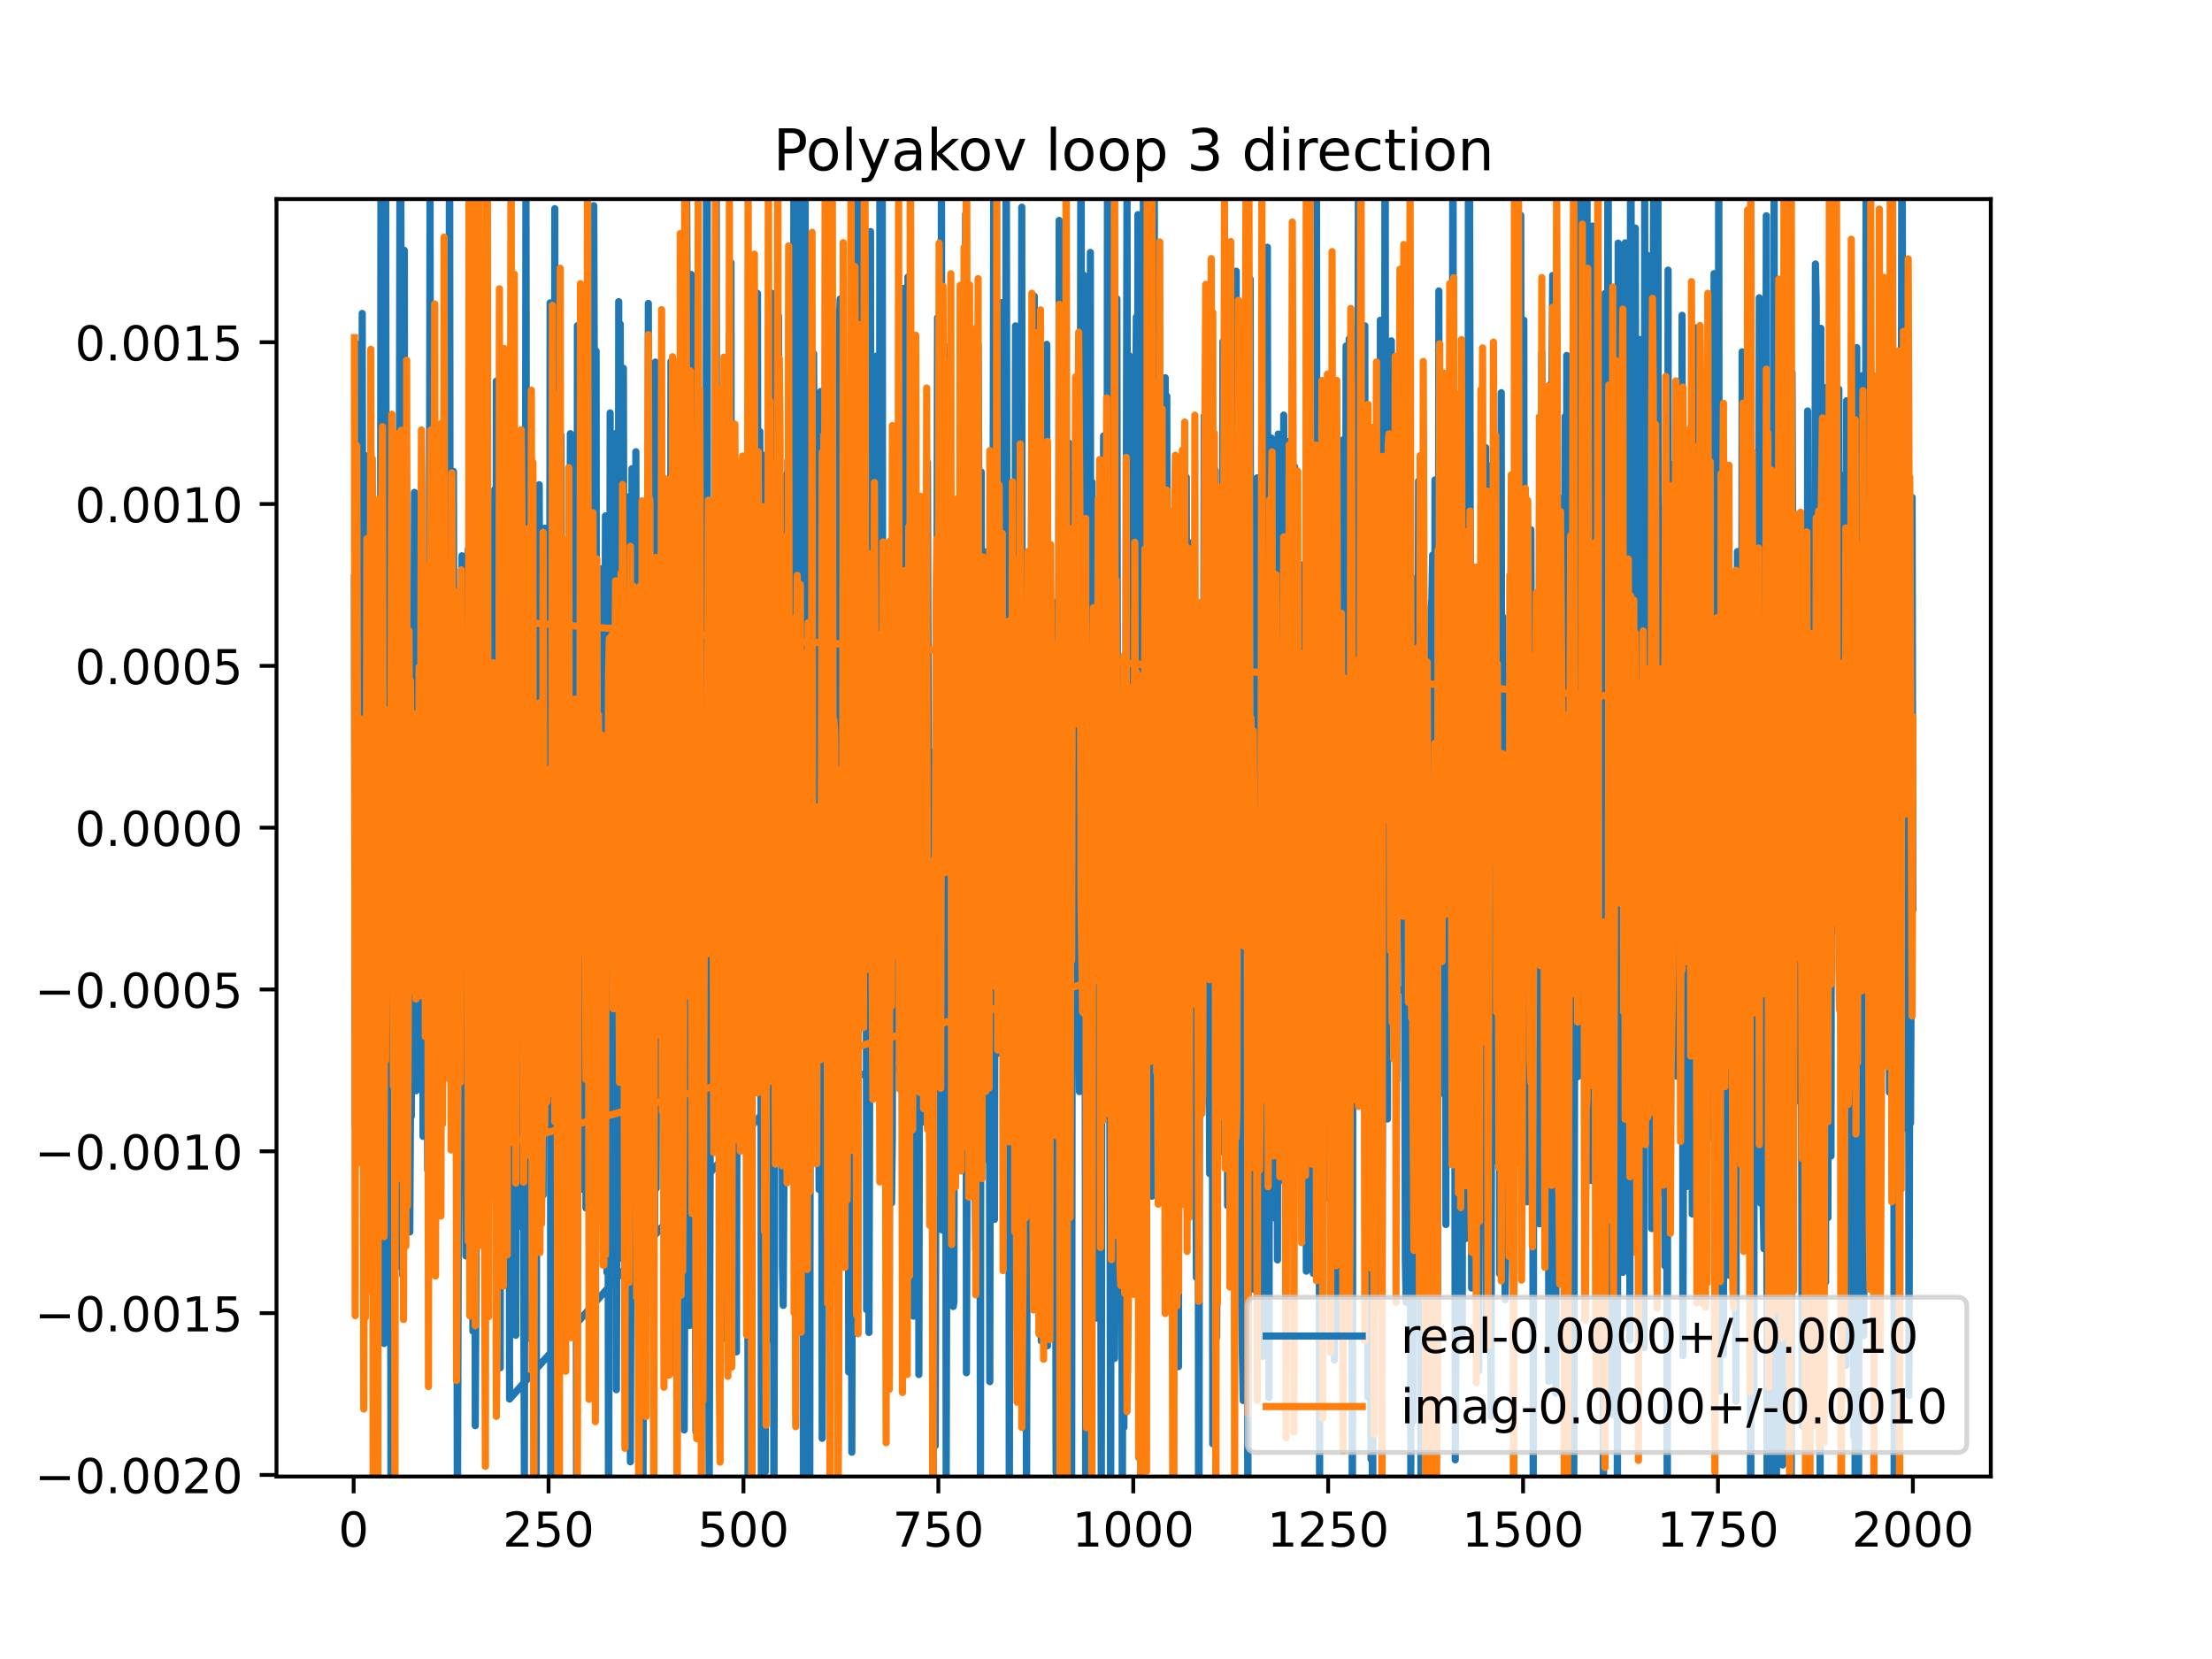 <?xml version="1.0" encoding="utf-8" standalone="no"?>
<!DOCTYPE svg PUBLIC "-//W3C//DTD SVG 1.1//EN"
  "http://www.w3.org/Graphics/SVG/1.1/DTD/svg11.dtd">
<!-- Created with matplotlib (https://matplotlib.org/) -->
<svg height="345.6pt" version="1.1" viewBox="0 0 460.8 345.6" width="460.8pt" xmlns="http://www.w3.org/2000/svg" xmlns:xlink="http://www.w3.org/1999/xlink">
 <defs>
  <style type="text/css">
*{stroke-linecap:butt;stroke-linejoin:round;}
  </style>
 </defs>
 <g id="figure_1">
  <g id="patch_1">
   <path d="M 0 345.6 
L 460.8 345.6 
L 460.8 0 
L 0 0 
z
" style="fill:#ffffff;"/>
  </g>
  <g id="axes_1">
   <g id="patch_2">
    <path d="M 57.6 307.584 
L 414.72 307.584 
L 414.72 41.472 
L 57.6 41.472 
z
" style="fill:#ffffff;"/>
   </g>
   <g id="matplotlib.axis_1">
    <g id="xtick_1">
     <g id="line2d_1">
      <defs>
       <path d="M 0 0 
L 0 3.5 
" id="m2c2f4176a7" style="stroke:#000000;stroke-width:0.8;"/>
      </defs>
      <g>
       <use style="stroke:#000000;stroke-width:0.8;" x="73.67" xlink:href="#m2c2f4176a7" y="307.584"/>
      </g>
     </g>
     <g id="text_1">
      <!-- 0 -->
      <defs>
       <path d="M 31.781 66.406 
Q 24.172 66.406 20.328 58.906 
Q 16.5 51.422 16.5 36.375 
Q 16.5 21.391 20.328 13.891 
Q 24.172 6.391 31.781 6.391 
Q 39.453 6.391 43.281 13.891 
Q 47.125 21.391 47.125 36.375 
Q 47.125 51.422 43.281 58.906 
Q 39.453 66.406 31.781 66.406 
z
M 31.781 74.219 
Q 44.047 74.219 50.516 64.516 
Q 56.984 54.828 56.984 36.375 
Q 56.984 17.969 50.516 8.266 
Q 44.047 -1.422 31.781 -1.422 
Q 19.531 -1.422 13.062 8.266 
Q 6.594 17.969 6.594 36.375 
Q 6.594 54.828 13.062 64.516 
Q 19.531 74.219 31.781 74.219 
z
" id="DejaVuSans-48"/>
      </defs>
      <g transform="translate(70.489 322.182)scale(0.1 -0.1)">
       <use xlink:href="#DejaVuSans-48"/>
      </g>
     </g>
    </g>
    <g id="xtick_2">
     <g id="line2d_2">
      <g>
       <use style="stroke:#000000;stroke-width:0.8;" x="114.272" xlink:href="#m2c2f4176a7" y="307.584"/>
      </g>
     </g>
     <g id="text_2">
      <!-- 250 -->
      <defs>
       <path d="M 19.188 8.297 
L 53.609 8.297 
L 53.609 0 
L 7.328 0 
L 7.328 8.297 
Q 12.938 14.109 22.625 23.891 
Q 32.328 33.688 34.812 36.531 
Q 39.547 41.844 41.422 45.531 
Q 43.312 49.219 43.312 52.781 
Q 43.312 58.594 39.234 62.25 
Q 35.156 65.922 28.609 65.922 
Q 23.969 65.922 18.812 64.312 
Q 13.672 62.703 7.812 59.422 
L 7.812 69.391 
Q 13.766 71.781 18.938 73 
Q 24.125 74.219 28.422 74.219 
Q 39.75 74.219 46.484 68.547 
Q 53.219 62.891 53.219 53.422 
Q 53.219 48.922 51.531 44.891 
Q 49.859 40.875 45.406 35.406 
Q 44.188 33.984 37.641 27.219 
Q 31.109 20.453 19.188 8.297 
z
" id="DejaVuSans-50"/>
       <path d="M 10.797 72.906 
L 49.516 72.906 
L 49.516 64.594 
L 19.828 64.594 
L 19.828 46.734 
Q 21.969 47.469 24.109 47.828 
Q 26.266 48.188 28.422 48.188 
Q 40.625 48.188 47.75 41.5 
Q 54.891 34.812 54.891 23.391 
Q 54.891 11.625 47.562 5.094 
Q 40.234 -1.422 26.906 -1.422 
Q 22.312 -1.422 17.547 -0.641 
Q 12.797 0.141 7.719 1.703 
L 7.719 11.625 
Q 12.109 9.234 16.797 8.062 
Q 21.484 6.891 26.703 6.891 
Q 35.156 6.891 40.078 11.328 
Q 45.016 15.766 45.016 23.391 
Q 45.016 31 40.078 35.438 
Q 35.156 39.891 26.703 39.891 
Q 22.75 39.891 18.812 39.016 
Q 14.891 38.141 10.797 36.281 
z
" id="DejaVuSans-53"/>
      </defs>
      <g transform="translate(104.729 322.182)scale(0.1 -0.1)">
       <use xlink:href="#DejaVuSans-50"/>
       <use x="63.623" xlink:href="#DejaVuSans-53"/>
       <use x="127.246" xlink:href="#DejaVuSans-48"/>
      </g>
     </g>
    </g>
    <g id="xtick_3">
     <g id="line2d_3">
      <g>
       <use style="stroke:#000000;stroke-width:0.8;" x="154.875" xlink:href="#m2c2f4176a7" y="307.584"/>
      </g>
     </g>
     <g id="text_3">
      <!-- 500 -->
      <g transform="translate(145.331 322.182)scale(0.1 -0.1)">
       <use xlink:href="#DejaVuSans-53"/>
       <use x="63.623" xlink:href="#DejaVuSans-48"/>
       <use x="127.246" xlink:href="#DejaVuSans-48"/>
      </g>
     </g>
    </g>
    <g id="xtick_4">
     <g id="line2d_4">
      <g>
       <use style="stroke:#000000;stroke-width:0.8;" x="195.477" xlink:href="#m2c2f4176a7" y="307.584"/>
      </g>
     </g>
     <g id="text_4">
      <!-- 750 -->
      <defs>
       <path d="M 8.203 72.906 
L 55.078 72.906 
L 55.078 68.703 
L 28.609 0 
L 18.312 0 
L 43.219 64.594 
L 8.203 64.594 
z
" id="DejaVuSans-55"/>
      </defs>
      <g transform="translate(185.933 322.182)scale(0.1 -0.1)">
       <use xlink:href="#DejaVuSans-55"/>
       <use x="63.623" xlink:href="#DejaVuSans-53"/>
       <use x="127.246" xlink:href="#DejaVuSans-48"/>
      </g>
     </g>
    </g>
    <g id="xtick_5">
     <g id="line2d_5">
      <g>
       <use style="stroke:#000000;stroke-width:0.8;" x="236.079" xlink:href="#m2c2f4176a7" y="307.584"/>
      </g>
     </g>
     <g id="text_5">
      <!-- 1000 -->
      <defs>
       <path d="M 12.406 8.297 
L 28.516 8.297 
L 28.516 63.922 
L 10.984 60.406 
L 10.984 69.391 
L 28.422 72.906 
L 38.281 72.906 
L 38.281 8.297 
L 54.391 8.297 
L 54.391 0 
L 12.406 0 
z
" id="DejaVuSans-49"/>
      </defs>
      <g transform="translate(223.354 322.182)scale(0.1 -0.1)">
       <use xlink:href="#DejaVuSans-49"/>
       <use x="63.623" xlink:href="#DejaVuSans-48"/>
       <use x="127.246" xlink:href="#DejaVuSans-48"/>
       <use x="190.869" xlink:href="#DejaVuSans-48"/>
      </g>
     </g>
    </g>
    <g id="xtick_6">
     <g id="line2d_6">
      <g>
       <use style="stroke:#000000;stroke-width:0.8;" x="276.681" xlink:href="#m2c2f4176a7" y="307.584"/>
      </g>
     </g>
     <g id="text_6">
      <!-- 1250 -->
      <g transform="translate(263.956 322.182)scale(0.1 -0.1)">
       <use xlink:href="#DejaVuSans-49"/>
       <use x="63.623" xlink:href="#DejaVuSans-50"/>
       <use x="127.246" xlink:href="#DejaVuSans-53"/>
       <use x="190.869" xlink:href="#DejaVuSans-48"/>
      </g>
     </g>
    </g>
    <g id="xtick_7">
     <g id="line2d_7">
      <g>
       <use style="stroke:#000000;stroke-width:0.8;" x="317.283" xlink:href="#m2c2f4176a7" y="307.584"/>
      </g>
     </g>
     <g id="text_7">
      <!-- 1500 -->
      <g transform="translate(304.558 322.182)scale(0.1 -0.1)">
       <use xlink:href="#DejaVuSans-49"/>
       <use x="63.623" xlink:href="#DejaVuSans-53"/>
       <use x="127.246" xlink:href="#DejaVuSans-48"/>
       <use x="190.869" xlink:href="#DejaVuSans-48"/>
      </g>
     </g>
    </g>
    <g id="xtick_8">
     <g id="line2d_8">
      <g>
       <use style="stroke:#000000;stroke-width:0.8;" x="357.885" xlink:href="#m2c2f4176a7" y="307.584"/>
      </g>
     </g>
     <g id="text_8">
      <!-- 1750 -->
      <g transform="translate(345.16 322.182)scale(0.1 -0.1)">
       <use xlink:href="#DejaVuSans-49"/>
       <use x="63.623" xlink:href="#DejaVuSans-55"/>
       <use x="127.246" xlink:href="#DejaVuSans-53"/>
       <use x="190.869" xlink:href="#DejaVuSans-48"/>
      </g>
     </g>
    </g>
    <g id="xtick_9">
     <g id="line2d_9">
      <g>
       <use style="stroke:#000000;stroke-width:0.8;" x="398.487" xlink:href="#m2c2f4176a7" y="307.584"/>
      </g>
     </g>
     <g id="text_9">
      <!-- 2000 -->
      <g transform="translate(385.762 322.182)scale(0.1 -0.1)">
       <use xlink:href="#DejaVuSans-50"/>
       <use x="63.623" xlink:href="#DejaVuSans-48"/>
       <use x="127.246" xlink:href="#DejaVuSans-48"/>
       <use x="190.869" xlink:href="#DejaVuSans-48"/>
      </g>
     </g>
    </g>
   </g>
   <g id="matplotlib.axis_2">
    <g id="ytick_1">
     <g id="line2d_10">
      <defs>
       <path d="M 0 0 
L -3.5 0 
" id="m84d9950165" style="stroke:#000000;stroke-width:0.8;"/>
      </defs>
      <g>
       <use style="stroke:#000000;stroke-width:0.8;" x="57.6" xlink:href="#m84d9950165" y="307.257"/>
      </g>
     </g>
     <g id="text_10">
      <!-- −0.0020 -->
      <defs>
       <path d="M 10.594 35.5 
L 73.188 35.5 
L 73.188 27.203 
L 10.594 27.203 
z
" id="DejaVuSans-8722"/>
       <path d="M 10.688 12.406 
L 21 12.406 
L 21 0 
L 10.688 0 
z
" id="DejaVuSans-46"/>
      </defs>
      <g transform="translate(7.23 311.056)scale(0.1 -0.1)">
       <use xlink:href="#DejaVuSans-8722"/>
       <use x="83.789" xlink:href="#DejaVuSans-48"/>
       <use x="147.412" xlink:href="#DejaVuSans-46"/>
       <use x="179.199" xlink:href="#DejaVuSans-48"/>
       <use x="242.822" xlink:href="#DejaVuSans-48"/>
       <use x="306.445" xlink:href="#DejaVuSans-50"/>
       <use x="370.068" xlink:href="#DejaVuSans-48"/>
      </g>
     </g>
    </g>
    <g id="ytick_2">
     <g id="line2d_11">
      <g>
       <use style="stroke:#000000;stroke-width:0.8;" x="57.6" xlink:href="#m84d9950165" y="273.548"/>
      </g>
     </g>
     <g id="text_11">
      <!-- −0.0015 -->
      <g transform="translate(7.23 277.347)scale(0.1 -0.1)">
       <use xlink:href="#DejaVuSans-8722"/>
       <use x="83.789" xlink:href="#DejaVuSans-48"/>
       <use x="147.412" xlink:href="#DejaVuSans-46"/>
       <use x="179.199" xlink:href="#DejaVuSans-48"/>
       <use x="242.822" xlink:href="#DejaVuSans-48"/>
       <use x="306.445" xlink:href="#DejaVuSans-49"/>
       <use x="370.068" xlink:href="#DejaVuSans-53"/>
      </g>
     </g>
    </g>
    <g id="ytick_3">
     <g id="line2d_12">
      <g>
       <use style="stroke:#000000;stroke-width:0.8;" x="57.6" xlink:href="#m84d9950165" y="239.838"/>
      </g>
     </g>
     <g id="text_12">
      <!-- −0.0010 -->
      <g transform="translate(7.23 243.637)scale(0.1 -0.1)">
       <use xlink:href="#DejaVuSans-8722"/>
       <use x="83.789" xlink:href="#DejaVuSans-48"/>
       <use x="147.412" xlink:href="#DejaVuSans-46"/>
       <use x="179.199" xlink:href="#DejaVuSans-48"/>
       <use x="242.822" xlink:href="#DejaVuSans-48"/>
       <use x="306.445" xlink:href="#DejaVuSans-49"/>
       <use x="370.068" xlink:href="#DejaVuSans-48"/>
      </g>
     </g>
    </g>
    <g id="ytick_4">
     <g id="line2d_13">
      <g>
       <use style="stroke:#000000;stroke-width:0.8;" x="57.6" xlink:href="#m84d9950165" y="206.129"/>
      </g>
     </g>
     <g id="text_13">
      <!-- −0.0005 -->
      <g transform="translate(7.23 209.928)scale(0.1 -0.1)">
       <use xlink:href="#DejaVuSans-8722"/>
       <use x="83.789" xlink:href="#DejaVuSans-48"/>
       <use x="147.412" xlink:href="#DejaVuSans-46"/>
       <use x="179.199" xlink:href="#DejaVuSans-48"/>
       <use x="242.822" xlink:href="#DejaVuSans-48"/>
       <use x="306.445" xlink:href="#DejaVuSans-48"/>
       <use x="370.068" xlink:href="#DejaVuSans-53"/>
      </g>
     </g>
    </g>
    <g id="ytick_5">
     <g id="line2d_14">
      <g>
       <use style="stroke:#000000;stroke-width:0.8;" x="57.6" xlink:href="#m84d9950165" y="172.419"/>
      </g>
     </g>
     <g id="text_14">
      <!-- 0.0000 -->
      <g transform="translate(15.609 176.218)scale(0.1 -0.1)">
       <use xlink:href="#DejaVuSans-48"/>
       <use x="63.623" xlink:href="#DejaVuSans-46"/>
       <use x="95.41" xlink:href="#DejaVuSans-48"/>
       <use x="159.033" xlink:href="#DejaVuSans-48"/>
       <use x="222.656" xlink:href="#DejaVuSans-48"/>
       <use x="286.279" xlink:href="#DejaVuSans-48"/>
      </g>
     </g>
    </g>
    <g id="ytick_6">
     <g id="line2d_15">
      <g>
       <use style="stroke:#000000;stroke-width:0.8;" x="57.6" xlink:href="#m84d9950165" y="138.71"/>
      </g>
     </g>
     <g id="text_15">
      <!-- 0.0005 -->
      <g transform="translate(15.609 142.509)scale(0.1 -0.1)">
       <use xlink:href="#DejaVuSans-48"/>
       <use x="63.623" xlink:href="#DejaVuSans-46"/>
       <use x="95.41" xlink:href="#DejaVuSans-48"/>
       <use x="159.033" xlink:href="#DejaVuSans-48"/>
       <use x="222.656" xlink:href="#DejaVuSans-48"/>
       <use x="286.279" xlink:href="#DejaVuSans-53"/>
      </g>
     </g>
    </g>
    <g id="ytick_7">
     <g id="line2d_16">
      <g>
       <use style="stroke:#000000;stroke-width:0.8;" x="57.6" xlink:href="#m84d9950165" y="105"/>
      </g>
     </g>
     <g id="text_16">
      <!-- 0.0010 -->
      <g transform="translate(15.609 108.799)scale(0.1 -0.1)">
       <use xlink:href="#DejaVuSans-48"/>
       <use x="63.623" xlink:href="#DejaVuSans-46"/>
       <use x="95.41" xlink:href="#DejaVuSans-48"/>
       <use x="159.033" xlink:href="#DejaVuSans-48"/>
       <use x="222.656" xlink:href="#DejaVuSans-49"/>
       <use x="286.279" xlink:href="#DejaVuSans-48"/>
      </g>
     </g>
    </g>
    <g id="ytick_8">
     <g id="line2d_17">
      <g>
       <use style="stroke:#000000;stroke-width:0.8;" x="57.6" xlink:href="#m84d9950165" y="71.291"/>
      </g>
     </g>
     <g id="text_17">
      <!-- 0.0015 -->
      <g transform="translate(15.609 75.09)scale(0.1 -0.1)">
       <use xlink:href="#DejaVuSans-48"/>
       <use x="63.623" xlink:href="#DejaVuSans-46"/>
       <use x="95.41" xlink:href="#DejaVuSans-48"/>
       <use x="159.033" xlink:href="#DejaVuSans-48"/>
       <use x="222.656" xlink:href="#DejaVuSans-49"/>
       <use x="286.279" xlink:href="#DejaVuSans-53"/>
      </g>
     </g>
    </g>
   </g>
   <g id="line2d_18">
    <path clip-path="url(#p5de07ee6bc)" d="M 73.833 120.395 
L 73.995 234.655 
L 74.158 142.889 
L 74.32 210.537 
L 74.482 71.676 
L 74.645 186.589 
L 74.807 221.6 
L 74.97 184.563 
L 75.132 91.736 
L 75.294 213.621 
L 75.457 65.296 
L 75.619 151.515 
L 75.782 136.524 
L 75.944 159.552 
L 76.106 221.509 
L 76.269 123.727 
L 76.431 94.967 
L 76.594 258.796 
L 76.756 115.68 
L 76.918 153.748 
L 77.243 93.794 
L 77.406 193.275 
L 77.568 101.147 
L 77.731 262.601 
L 77.893 189.357 
L 78.055 238.559 
L 78.218 190.447 
L 78.543 172.471 
L 78.867 113.683 
L 79.03 231.338 
L 79.192 209.319 
L 79.355 36.542 
L 79.517 72.041 
L 79.679 254.495 
L 79.842 126.809 
L 80.004 279.877 
L 80.329 28.115 
L 80.654 276.958 
L 80.816 253.798 
L 80.979 200.48 
L 81.141 207.581 
L 81.304 205.933 
L 81.466 326.233 
L 81.628 141.507 
L 81.791 150.055 
L 82.116 210.253 
L 82.44 166.437 
L 82.603 263.922 
L 82.765 92.482 
L 82.928 233.827 
L 83.387 -1 
M 83.436 -1 
L 83.902 265.712 
L 84.064 100.448 
L 84.227 52.149 
L 84.389 194.797 
L 84.552 87.138 
L 84.714 106.513 
L 84.877 237.609 
L 85.039 144.858 
L 85.364 256.642 
L 85.526 227.603 
L 85.689 232.539 
L 85.851 128.188 
L 86.013 130.889 
L 86.176 160.04 
L 86.338 102.576 
L 86.501 205.912 
L 86.663 227.237 
L 86.825 201.534 
L 86.988 197.684 
L 87.313 156.928 
L 87.475 180.365 
L 87.637 118.845 
L 87.8 219.24 
L 87.962 127.014 
L 88.125 236.716 
L 88.287 164.596 
L 88.449 178.894 
L 88.612 230.509 
L 88.774 139.144 
L 89.099 243.772 
L 89.262 242.411 
L 89.586 37.812 
L 89.749 158.582 
L 89.911 172.09 
L 90.236 264.614 
L 90.398 103.716 
L 90.561 166.82 
L 90.723 118.799 
L 90.886 113.431 
L 91.048 156.796 
L 91.21 117.821 
L 91.535 139.498 
L 91.698 180.428 
L 91.86 113.361 
L 92.185 187.614 
L 92.347 131.145 
L 92.51 180.309 
L 92.672 98.76 
L 92.835 211.763 
L 92.997 205.468 
L 93.159 55.873 
L 93.322 93.41 
L 93.484 178.225 
L 93.646 -1 
M 93.647 -1 
L 93.809 189.923 
L 93.971 123.089 
L 94.134 125.982 
L 94.296 147.278 
L 94.459 98.215 
L 94.621 172.083 
L 94.783 186.326 
L 94.946 123.189 
L 95.108 180.991 
L 95.271 321.62 
L 95.595 218.613 
L 95.758 226.778 
L 95.92 146.219 
L 96.083 196.212 
L 96.245 115.779 
L 96.408 145.097 
L 96.57 209.438 
L 96.732 164.65 
L 97.057 261.633 
L 97.22 232.817 
L 97.382 232.817 
L 97.544 114.441 
L 97.707 116.087 
L 97.869 146.999 
L 98.032 209.996 
L 98.194 150.716 
L 98.356 138.42 
L 98.519 277.309 
L 98.844 78.194 
L 99.006 296.996 
L 99.168 264.492 
L 99.331 158.656 
L 99.493 151.709 
L 99.656 215.589 
L 99.818 94.91 
L 99.98 159.564 
L 100.305 103.745 
L 100.468 232.791 
L 100.63 159.069 
L 100.793 153.863 
L 100.955 198.281 
L 101.117 181.805 
L 101.28 207.804 
L 101.442 197.201 
L 101.605 118.162 
L 101.767 250.469 
L 101.929 159.576 
L 102.092 222.005 
L 102.254 162.8 
L 102.417 162.8 
L 102.579 164.155 
L 102.741 234.238 
L 102.904 195.749 
L 103.066 101.962 
L 103.229 234.619 
L 103.391 79.395 
L 103.553 167.107 
L 103.716 149.833 
L 103.878 88.637 
L 104.203 284.949 
L 104.366 88.726 
L 104.528 83.182 
L 104.69 196.004 
L 104.853 137.522 
L 105.015 196.916 
L 105.178 181.536 
L 105.34 131.494 
L 105.502 130.425 
L 105.665 86.431 
L 105.827 177.122 
L 105.99 138.075 
L 106.152 291.453 
L 236.241 144.637 
L 236.404 186.007 
L 236.566 89.176 
L 236.728 66.033 
L 236.891 133.358 
L 237.053 44.71 
L 237.378 256.77 
L 237.54 256.77 
L 237.703 317.922 
L 237.865 189.971 
L 238.028 282.178 
L 238.19 34.51 
L 238.353 174.902 
L 238.515 138.894 
L 238.677 184.698 
L 238.84 180.274 
L 239.002 150.195 
L 239.165 154.575 
L 239.327 244.979 
L 239.489 104.764 
L 239.814 170.784 
L 239.977 249.187 
L 240.464 40.772 
L 240.626 173.843 
L 240.951 210.454 
L 241.113 72.948 
L 241.438 187.579 
L 241.601 81.116 
L 241.763 205.893 
L 241.926 85.356 
L 242.088 188.991 
L 242.25 137.957 
L 242.413 185.164 
L 242.575 95.954 
L 242.738 78.693 
L 242.9 125.868 
L 243.062 82.507 
L 243.387 227.116 
L 243.712 190.837 
L 243.874 248.779 
L 244.037 180.351 
L 244.199 180.351 
L 244.362 212.632 
L 244.524 212.632 
L 244.686 274.3 
L 245.011 111.301 
L 245.174 144.254 
L 245.498 284.699 
L 245.661 167.743 
L 245.823 156.153 
L 245.986 226.522 
L 246.148 144.834 
L 246.473 187.215 
L 246.635 210.035 
L 247.123 99.399 
L 247.285 215.05 
L 247.447 120.612 
L 247.61 180.384 
L 247.772 180.384 
L 247.935 178.184 
L 248.097 113.107 
L 248.259 201.721 
L 248.422 225.555 
L 248.584 225.555 
L 248.747 240.159 
L 248.909 221.207 
L 249.071 233.541 
L 249.234 266.11 
L 249.559 131.833 
L 249.695 346.6 
M 249.755 346.6 
L 249.884 190.103 
L 250.046 143.916 
L 250.208 177.62 
L 250.371 145.98 
L 250.533 152.809 
L 250.696 173.287 
L 250.858 86.69 
L 251.02 228.048 
L 251.183 164.622 
L 251.345 205.627 
L 251.67 138.478 
L 251.995 244.495 
L 252.157 200.78 
L 252.32 77.629 
L 252.482 142.644 
L 252.644 300.777 
L 252.969 143.992 
L 253.132 97.95 
L 253.457 278.51 
L 253.619 230.337 
L 253.781 140.757 
L 253.944 183.281 
L 254.106 183.281 
L 254.269 239.933 
L 254.431 239.933 
L 254.593 179.31 
L 254.756 71.148 
L 254.918 118.988 
L 255.081 208.02 
L 255.405 150.974 
L 255.568 136.679 
L 255.73 251.176 
L 256.055 112.663 
L 256.217 233.172 
L 256.38 226.741 
L 256.542 174.071 
L 256.705 182.132 
L 256.867 210.297 
L 257.029 163.744 
L 257.192 160.35 
L 257.517 56.483 
L 257.842 167.874 
L 258.004 184.347 
L 258.329 115.989 
L 258.491 243.674 
L 258.654 272.73 
L 258.978 291.755 
L 259.466 108.77 
L 259.628 256.362 
L 259.79 232.412 
L 259.953 326.073 
L 260.115 156.851 
L 260.278 189.644 
L 260.44 58.143 
L 260.602 206.332 
L 260.765 125.593 
L 261.09 266.244 
L 261.252 268.611 
L 261.577 115.316 
L 261.739 248.007 
L 261.902 99.535 
L 262.064 198.65 
L 262.227 198.65 
L 262.389 180.713 
L 262.551 229.536 
L 262.714 121.989 
L 263.039 282.571 
L 263.363 186.21 
L 263.526 248.956 
L 263.688 127.141 
L 263.851 170.285 
L 264.013 51.508 
L 264.338 291.152 
L 264.5 210.498 
L 264.663 196.385 
L 264.825 91.229 
L 264.988 245.759 
L 265.15 127.604 
L 265.312 128.017 
L 265.475 134.465 
L 265.637 107.21 
L 265.8 253.902 
L 265.962 214.861 
L 266.124 262.46 
L 266.287 90.429 
L 266.449 214.224 
L 266.612 164.387 
L 266.774 245.971 
L 266.936 151.201 
L 267.099 204.319 
L 267.261 178.549 
L 267.424 86.482 
L 267.586 126.102 
L 267.748 205.077 
L 267.911 226.149 
L 268.073 197.854 
L 268.236 91.98 
L 268.398 216.734 
L 268.56 163.679 
L 268.723 231.93 
L 268.885 243.252 
L 269.048 172.711 
L 269.21 227.386 
L 269.373 208.699 
L 269.535 206.018 
L 269.697 97.24 
L 269.86 161.919 
L 270.022 126.413 
L 270.185 129.247 
L 270.509 188.345 
L 270.672 147.59 
L 270.834 148.567 
L 270.997 117.648 
L 271.159 162.126 
L 271.321 163.957 
L 271.484 131.161 
L 271.646 131.161 
L 271.809 189.924 
L 271.971 191.986 
L 272.133 264.804 
L 272.296 129.621 
L 272.458 199.838 
L 272.621 96.846 
L 272.783 215.528 
L 272.946 172.933 
L 273.108 204.362 
L 273.27 160.988 
L 273.433 178.765 
L 273.595 265.271 
L 273.758 98.449 
L 273.92 262.927 
L 274.082 199.543 
L 274.245 33.547 
L 274.407 191.328 
L 274.57 208.444 
L 274.732 156.191 
L 274.894 314.204 
L 275.057 184.666 
L 275.219 236.803 
L 275.544 126.33 
L 275.706 186.151 
L 275.869 174.188 
L 276.031 249.669 
L 276.194 152.155 
L 276.356 221.415 
L 276.519 192.916 
L 276.681 192.193 
L 276.843 83.911 
L 277.006 243.806 
L 277.655 146.383 
L 277.818 253.119 
L 277.98 283.351 
L 278.305 208.846 
L 278.467 192.575 
L 278.63 209.615 
L 278.955 277.107 
L 279.117 204.509 
L 279.279 211.443 
L 279.442 132.281 
L 279.604 167.679 
L 279.767 91.643 
L 279.929 267.819 
L 280.091 132.768 
L 280.254 167.306 
L 280.416 72.077 
L 280.579 277.64 
L 280.741 183.386 
L 280.904 240.364 
L 281.066 70.595 
L 281.228 218.757 
L 281.391 198.687 
L 281.553 106.849 
L 281.716 343.126 
L 281.878 122.146 
L 282.04 186.362 
L 282.203 104.731 
L 282.365 173.152 
L 282.69 75.584 
L 282.852 124.727 
L 283.015 9.182 
L 283.177 121.899 
L 283.34 80.653 
L 283.502 174.62 
L 283.664 67.525 
L 283.827 216.579 
L 283.989 207.298 
L 284.152 179.81 
L 284.314 67.874 
L 284.477 207.793 
L 284.639 131.172 
L 284.964 291.082 
L 285.126 150.946 
L 285.289 240.134 
L 285.613 303.979 
L 285.776 178.661 
L 285.915 346.6 
M 285.957 346.6 
L 286.101 131.695 
L 286.263 259.623 
L 286.425 271.765 
L 286.75 153.193 
L 286.913 232.369 
L 287.075 163.606 
L 287.4 234.651 
L 287.562 66.706 
L 287.887 274.377 
L 288.212 142.594 
L 288.374 208.27 
L 288.527 -1 
M 288.547 -1 
L 288.699 200.127 
L 288.862 146.358 
L 289.024 233.106 
L 289.186 133.29 
L 289.349 144.878 
L 289.511 127.659 
L 289.674 161.055 
L 289.836 71.01 
L 289.998 215.507 
L 290.161 168.718 
L 290.323 205.691 
L 290.648 81.636 
L 290.973 225.002 
L 291.298 135.138 
L 291.46 98.402 
L 291.785 159.001 
L 292.11 96.399 
L 292.272 95.584 
L 292.435 139.114 
L 292.759 262.444 
L 292.922 271.277 
L 293.084 203.522 
L 293.247 229.347 
L 293.409 118.003 
L 293.571 87.724 
L 293.896 309.327 
L 294.059 199.244 
L 294.221 190.275 
L 294.383 296.041 
L 294.546 122.107 
L 294.708 201.53 
L 294.871 120.493 
L 295.033 216.508 
L 295.195 229.143 
L 295.358 183.112 
L 295.52 100.207 
L 295.683 106.704 
L 296.008 311.499 
L 296.17 146.33 
L 296.332 318.038 
L 296.495 147.108 
L 296.82 255.439 
L 296.982 248.097 
L 297.144 249.937 
L 297.307 249.937 
L 297.469 262.014 
L 297.632 178.736 
L 297.794 174.543 
L 297.956 174.239 
L 298.119 126.891 
L 298.281 124.831 
L 298.444 115.621 
L 298.768 298.618 
L 298.931 99.976 
L 299.093 151.596 
L 299.256 163.414 
L 299.418 292.541 
L 299.743 60.613 
L 299.905 227.869 
L 300.068 208.353 
L 300.23 150.011 
L 300.393 160.277 
L 300.555 126.074 
L 300.88 201.861 
L 301.042 136.874 
L 301.205 255.087 
L 301.367 91.03 
L 301.529 80.732 
L 301.692 178.044 
L 301.854 140.332 
L 302.179 210.207 
L 302.341 224.776 
L 302.504 175.62 
L 302.663 -1 
M 302.669 -1 
L 302.829 165.907 
L 302.991 152.212 
L 303.153 304.107 
L 303.316 277.243 
L 303.641 120.928 
L 303.803 248.048 
L 303.966 93.342 
L 304.29 232.546 
L 304.453 197.197 
L 304.615 278.289 
L 304.778 110.761 
L 305.102 122.979 
L 305.265 258.049 
L 305.427 198.895 
L 305.59 71.217 
L 305.752 251.923 
L 305.914 -0.187 
L 306.077 -0.187 
L 306.564 268.317 
L 306.889 136.586 
L 307.214 203.593 
L 307.376 121.51 
L 307.863 285.589 
L 308.026 285.589 
L 308.351 177.948 
L 308.513 169.425 
L 308.838 255.249 
L 309 207.412 
L 309.163 203.987 
L 309.487 93.238 
L 309.65 281.128 
L 309.812 175.522 
L 309.975 167.406 
L 310.137 97.06 
L 310.624 295.107 
L 310.787 174.212 
L 310.949 172.887 
L 311.112 137.478 
L 311.274 179.274 
L 311.436 144.838 
L 311.599 213.688 
L 311.761 149.475 
L 311.924 241.937 
L 312.086 169.368 
L 312.248 163.197 
L 312.411 265.333 
L 312.573 265.333 
L 312.736 81.805 
L 312.898 232.042 
L 313.06 128.543 
L 313.385 174.347 
L 313.548 270.719 
L 313.71 258.698 
L 313.872 140.527 
L 314.035 176.561 
L 314.197 176.561 
L 314.36 190.741 
L 314.522 241.498 
L 314.847 184.494 
L 315.009 117.339 
L 315.172 120.684 
L 315.334 108.176 
L 315.497 163.365 
L 315.659 145.308 
L 315.821 54.677 
L 316.146 192.629 
L 316.309 118.354 
L 316.633 195.45 
L 316.796 44.859 
L 317.121 248.644 
L 317.283 184.232 
L 317.445 66.691 
L 317.608 232.612 
L 317.77 151.735 
L 317.933 162.557 
L 318.095 250.366 
L 318.42 120.204 
L 318.582 208.501 
L 318.745 213.67 
L 318.907 110.351 
L 319.07 155.572 
L 319.232 162.992 
L 319.394 313.823 
L 319.557 175.567 
L 319.719 175.269 
L 319.882 243.308 
L 320.206 153.207 
L 320.369 128.537 
L 320.531 140.274 
L 320.694 254.936 
L 320.856 238.142 
L 321.018 238.142 
L 321.181 73.478 
L 321.506 142.2 
L 321.668 136.45 
L 321.993 254.274 
L 322.318 141.97 
L 322.48 141.97 
L 322.643 287.783 
L 322.805 250.436 
L 323.13 79.881 
L 323.292 79.881 
L 323.455 57.375 
L 323.617 270.516 
L 323.779 107.051 
L 323.942 269.061 
L 324.104 290.212 
L 324.267 150.816 
L 324.429 162.811 
L 324.591 188.245 
L 324.916 167.836 
L 325.079 103.807 
L 325.241 136.705 
L 325.403 117.742 
L 325.566 139.894 
L 325.728 178.598 
L 326.053 86.772 
L 326.216 220.114 
L 326.378 74.053 
L 326.54 152.436 
L 326.703 98.531 
L 326.865 178.44 
L 327.028 156.111 
L 327.19 186.041 
L 327.352 257.282 
L 327.515 167.547 
L 327.677 326.625 
L 327.84 311.292 
L 328.164 144.536 
L 328.327 209.002 
L 328.489 165.153 
L 328.652 224.314 
L 328.976 41.752 
L 329.139 169.863 
L 329.301 11.889 
L 329.464 153.372 
L 329.626 159.987 
L 329.788 123.33 
L 329.951 124.065 
L 330.113 250.034 
L 330.276 250.034 
L 330.438 235.823 
L 330.601 21.99 
L 330.763 238.302 
L 330.925 193.826 
L 331.088 72.566 
L 331.413 245.917 
L 331.737 47.084 
L 331.9 130.28 
L 332.062 60.368 
L 332.225 220.002 
L 332.387 168.427 
L 332.549 245.16 
L 332.712 245.16 
L 333.037 169.305 
L 333.199 190.054 
L 333.361 226.809 
L 333.524 171.197 
L 333.686 267.186 
L 333.849 74.209 
L 334.002 346.6 
M 334.021 346.6 
L 334.174 109.678 
L 334.336 61.157 
L 334.498 202.917 
L 334.661 155.618 
L 334.823 190.324 
L 334.965 -1 
M 335.005 -1 
L 335.148 200.381 
L 335.31 135.886 
L 335.473 127.813 
L 335.635 178.741 
L 335.798 294.656 
L 335.96 189.902 
L 336.122 159.942 
L 336.285 273.053 
L 336.447 266.757 
L 336.61 102.657 
L 336.772 126.305 
L 336.934 330.709 
L 337.097 50.646 
L 337.259 111.831 
L 337.422 251.685 
L 337.909 170.688 
L 338.071 265.055 
L 338.559 50.586 
L 338.721 177.841 
L 338.883 184.681 
L 339.046 92.887 
L 339.208 80.409 
L 339.371 59.2 
L 339.533 279.182 
L 339.678 -1 
M 339.729 -1 
L 340.02 211.536 
L 340.183 228.528 
L 340.67 47.507 
L 340.995 237.824 
L 341.157 242.518 
L 341.319 190.093 
L 341.482 216.033 
L 341.644 70.742 
L 341.807 77.791 
L 341.969 273.405 
L 342.132 176.794 
L 342.294 277.164 
L 342.456 280.761 
L 342.619 41.086 
L 342.781 226.565 
L 342.944 187.797 
L 343.106 53.149 
L 343.268 62.026 
L 343.431 214.832 
L 343.593 63.271 
L 343.756 146.169 
L 343.918 172.32 
L 344.08 255.932 
L 344.405 60.704 
L 344.568 15.454 
L 344.892 157.504 
L 345.055 189.995 
L 345.217 147.177 
L 345.38 39.509 
L 345.542 213.877 
L 345.705 147.453 
L 345.867 164.253 
L 346.029 151.944 
L 346.192 195.049 
L 346.354 105.876 
L 346.517 248.752 
L 346.679 130.241 
L 346.841 263.734 
L 347.004 193.809 
L 347.166 206.304 
L 347.329 332.798 
L 347.491 56.27 
L 347.653 243.314 
L 347.816 131.901 
L 347.978 121.245 
L 348.141 96.759 
L 348.303 162.64 
L 348.465 157.037 
L 348.628 183.568 
L 348.79 149.217 
L 348.953 196.613 
L 349.115 145.779 
L 349.278 224.202 
L 349.602 129.766 
L 349.765 216.877 
L 349.927 119.665 
L 350.09 170.625 
L 350.252 164.933 
L 350.414 65.688 
L 350.577 282.413 
L 350.739 223.348 
L 350.902 241.115 
L 351.064 119.118 
L 351.226 119.203 
L 351.389 247.165 
L 351.876 156.005 
L 352.038 156.005 
L 352.201 107.277 
L 352.526 252.906 
L 352.688 177.707 
L 352.85 177.707 
L 353.013 159.58 
L 353.175 68.283 
L 353.338 179.466 
L 353.5 161.587 
L 353.663 204.49 
L 353.825 212.835 
L 353.987 263.979 
L 354.15 103.167 
L 354.312 241.488 
L 354.475 202.261 
L 354.637 255.286 
L 354.962 181.062 
L 355.124 215.064 
L 355.287 154.857 
L 355.449 152.697 
L 355.611 201.14 
L 355.774 97.716 
L 355.936 220.349 
L 356.099 173.988 
L 356.261 70.241 
L 356.423 237.003 
L 356.586 79.89 
L 356.911 199.652 
L 357.073 57.004 
L 357.236 146.279 
L 357.398 167.902 
L 357.56 245.659 
L 357.723 73.136 
L 357.885 209.646 
L 358.048 7.202 
L 358.21 289.774 
L 358.372 108.024 
L 358.535 195.147 
L 358.697 140.811 
L 359.022 282.14 
L 359.184 121.835 
L 359.347 204.835 
L 359.509 203.2 
L 359.672 213.347 
L 359.834 138.803 
L 359.996 263.665 
L 360.159 265.671 
L 360.321 133.668 
L 360.484 222.852 
L 360.809 144.318 
L 360.971 231.691 
L 361.133 174.507 
L 361.296 230.017 
L 361.458 202.367 
L 361.621 291.923 
L 361.945 114.897 
L 362.108 232.439 
L 362.433 134.716 
L 362.595 160.79 
L 362.757 216.347 
L 362.92 73.289 
L 363.082 82.753 
L 363.407 183.678 
L 363.569 133.233 
L 363.894 109.705 
L 364.057 185.45 
L 364.219 56.691 
L 364.381 87.952 
L 364.544 167.8 
L 364.7 346.6 
M 364.711 346.6 
L 364.869 97.455 
L 365.031 210.504 
L 365.194 147.696 
L 365.356 291.695 
L 365.518 102.167 
L 366.006 198.359 
L 366.168 116.178 
L 366.33 170.824 
L 366.493 62.036 
L 366.655 237.666 
L 366.818 250.661 
L 366.98 187.579 
L 367.305 251.421 
L 367.467 260.136 
L 367.63 144.764 
L 367.792 136.597 
L 367.954 44.943 
L 368.117 315.285 
L 368.279 122.21 
L 368.442 250.023 
L 368.604 237.66 
L 368.767 192.908 
L 368.929 345.396 
L 369.091 107.296 
L 369.254 275.14 
L 369.416 201.573 
L 369.579 30.989 
L 369.741 211.436 
L 369.903 199.234 
L 370.066 314.975 
L 370.228 156.002 
L 370.391 209.046 
L 370.553 95.72 
L 370.715 76.791 
L 371.04 194.729 
L 371.203 117.52 
L 371.365 305.189 
L 371.527 223.387 
L 371.69 253.163 
L 371.852 5.466 
L 372.015 65.791 
L 372.177 232.096 
L 372.34 254.718 
L 372.502 169.522 
L 372.664 186.719 
L 372.827 227.283 
L 372.989 152.501 
L 373.152 314.37 
L 373.314 77.606 
L 373.476 124.127 
L 373.639 119.131 
L 373.801 191.74 
L 373.964 198.842 
L 374.126 154.461 
L 374.288 189.401 
L 374.451 174.685 
L 374.776 114.018 
L 374.938 229.516 
L 375.1 200.297 
L 375.263 203.121 
L 375.425 297.095 
L 375.588 148.599 
L 375.75 250.864 
L 375.912 234.008 
L 376.075 119.976 
L 376.237 183.993 
L 376.4 344.963 
L 376.562 85.612 
L 376.887 242.644 
L 377.049 109.993 
L 377.212 173.198 
L 377.374 126.221 
L 377.537 231.226 
L 377.699 191.952 
L 377.861 191.952 
L 378.024 158.694 
L 378.186 54.989 
L 378.349 62.369 
L 378.511 162.986 
L 378.673 84.271 
L 378.836 227.013 
L 378.998 126.546 
L 379.161 319.032 
L 379.323 68.399 
L 379.485 202.656 
L 379.648 215.447 
L 379.81 196.811 
L 379.973 80.698 
L 380.135 116.321 
L 380.298 267.113 
L 380.46 119.27 
L 380.622 96.556 
L 380.785 253.67 
L 380.947 125.389 
L 381.11 162.203 
L 381.272 60.584 
L 381.434 240.827 
L 381.597 94.225 
L 381.759 176.957 
L 381.922 133.335 
L 382.084 193.742 
L 382.246 162.282 
L 382.409 162.282 
L 382.571 174.294 
L 382.734 172.563 
L 382.896 90.406 
L 383.058 81.078 
L 383.221 201.391 
L 383.383 207.802 
L 383.546 141.823 
L 383.708 132.354 
L 384.033 161.5 
L 384.358 98.86 
L 384.52 284.445 
L 384.683 83.477 
L 384.845 174.892 
L 385.007 182.958 
L 385.17 129.108 
L 385.332 171.427 
L 385.495 129.453 
L 385.819 257.146 
L 385.982 248.756 
L 386.144 299.208 
L 386.307 226.743 
L 386.469 316.806 
L 386.631 118.428 
L 386.794 72.404 
L 387.089 346.6 
M 387.135 346.6 
L 387.281 227.88 
L 387.443 228.479 
L 387.606 243.017 
L 387.768 123.327 
L 387.931 172.564 
L 388.093 78.188 
L 388.256 278.247 
L 388.743 38.616 
L 388.905 38.616 
L 389.068 205.525 
L 389.23 149.45 
L 389.555 187.127 
L 389.717 163.354 
L 389.88 229.658 
L 390.042 171.873 
L 390.204 225.639 
L 390.529 156.647 
L 390.692 160.737 
L 390.854 153.494 
L 391.016 254.698 
L 391.179 255.392 
L 391.504 206.569 
L 391.666 154.822 
L 391.829 189.471 
L 392.153 82.947 
L 392.316 206.585 
L 392.478 206.267 
L 392.641 103.276 
L 392.803 205.646 
L 392.965 117.968 
L 393.128 177.191 
L 393.29 141.655 
L 393.453 135.653 
L 393.615 227.555 
L 393.777 116.773 
L 393.94 182.068 
L 394.102 136.596 
L 394.265 202.462 
L 394.427 106.621 
L 394.589 312.544 
L 394.752 219.37 
L 394.914 233.637 
L 395.077 145.707 
L 395.239 137.486 
L 395.402 211.613 
L 395.726 124.036 
L 395.889 127.868 
L 396.051 115.231 
L 396.214 6.998 
L 396.376 87.327 
L 396.538 235.13 
L 397.026 68.701 
L 397.188 180.336 
L 397.35 68.25 
L 397.513 92.703 
L 397.675 290.724 
L 397.838 209.049 
L 398 233.955 
L 398.162 193.941 
L 398.325 103.62 
L 398.487 189.496 
L 106.314 235.332 
L 106.477 264.311 
L 106.802 158.495 
L 106.964 256.384 
L 107.126 166.053 
L 107.451 278.158 
L 107.614 154.042 
L 107.776 123.104 
L 108.101 255.457 
L 108.263 167.532 
L 108.426 196.539 
L 108.588 160.918 
L 108.751 151.729 
L 109.238 309.395 
L 109.563 31.941 
L 109.725 163.455 
L 109.887 143.854 
L 110.05 84.327 
L 110.212 181.531 
L 110.375 161.035 
L 110.537 278.899 
L 110.862 146.104 
L 111.024 173.048 
L 111.187 168.487 
L 111.349 196.596 
L 111.511 182.651 
L 111.674 323.435 
L 111.999 136.42 
L 112.161 195.875 
L 112.324 100.967 
L 112.811 238.249 
L 112.973 137.221 
L 113.136 248.943 
L 113.46 110.029 
L 113.623 159.369 
L 113.785 159.369 
L 113.948 214.451 
L 114.11 123.967 
L 114.435 221.213 
L 114.597 63.092 
L 114.751 346.6 
M 114.77 346.6 
L 114.922 119.478 
L 115.084 80.337 
L 115.247 279.734 
L 115.409 227.061 
L 115.572 43.468 
L 115.734 206.233 
L 115.897 116.001 
L 116.059 111.667 
L 116.384 229.513 
L 116.546 245.106 
L 116.871 90.701 
L 117.033 218.125 
L 117.196 175.903 
L 117.358 265.545 
L 117.521 245.126 
L 117.683 177.379 
L 117.845 206.916 
L 118.008 160.624 
L 118.17 160.624 
L 118.333 114.768 
L 118.495 180.162 
L 118.82 90.34 
L 118.982 232.377 
L 119.145 147.542 
L 119.307 162.534 
L 119.47 220.808 
L 119.632 120.71 
L 119.794 116.976 
L 119.957 169.107 
L 120.119 320.273 
L 120.282 67.852 
L 120.444 178.826 
L 120.606 171.55 
L 120.769 155.544 
L 121.094 247.733 
L 121.256 205.329 
L 121.418 219.006 
L 121.581 70.812 
L 121.743 74.656 
L 121.906 74.656 
L 122.068 251.645 
L 122.23 84.221 
L 122.393 228.655 
L 122.718 123.152 
L 122.88 132.445 
L 123.042 165.031 
L 123.205 142.508 
L 123.367 268.314 
L 123.692 42.846 
L 124.017 147.415 
L 124.179 73.13 
L 124.342 248.391 
L 124.504 198.451 
L 124.667 225.293 
L 124.829 224.052 
L 124.991 177.293 
L 125.154 216.282 
L 125.316 181.07 
L 125.479 118.416 
L 125.641 121.531 
L 125.803 121.531 
L 125.966 156.587 
L 126.128 107.465 
L 126.291 134.326 
L 126.453 265.084 
L 126.615 181.939 
L 126.778 339.375 
L 127.103 86.025 
L 127.265 243.832 
L 127.428 169.484 
L 127.59 261.97 
L 127.752 222.627 
L 127.915 222.627 
L 128.077 178.416 
L 128.24 90.319 
L 128.402 289.504 
L 128.564 238.34 
L 128.727 238.34 
L 128.889 62.843 
L 129.052 262.131 
L 129.214 67.554 
L 129.376 127.898 
L 129.539 122.593 
L 129.701 235.748 
L 129.864 76.727 
L 130.026 161.411 
L 130.188 172.264 
L 130.351 231.367 
L 130.513 103.473 
L 130.676 246.731 
L 130.838 201.624 
L 131.001 235.158 
L 131.163 134.802 
L 131.325 304.522 
L 131.488 248.418 
L 131.65 97.64 
L 131.813 111.767 
L 132.3 248.449 
L 132.462 94.108 
L 132.787 234.111 
L 132.949 191.295 
L 133.112 296.614 
L 133.274 129.295 
L 133.437 133.86 
L 133.599 263.042 
L 133.761 195.387 
L 133.924 329.906 
L 134.249 163.549 
L 134.411 263.254 
L 134.573 128.804 
L 134.736 131.65 
L 134.898 217.116 
L 135.061 63.208 
L 135.386 251.522 
L 135.548 120.135 
L 135.71 224.522 
L 135.873 94.854 
L 136.36 255.553 
L 136.522 75.419 
L 136.685 247.577 
L 137.01 123.181 
L 137.172 224.005 
L 137.334 142.914 
L 137.659 226.913 
L 137.984 158.965 
L 138.146 220.773 
L 138.309 224.6 
L 138.471 169.675 
L 138.634 221.391 
L 138.796 168.614 
L 138.959 185.457 
L 139.283 135.094 
L 139.446 135.094 
L 139.608 206.369 
L 139.771 75.32 
L 139.933 81.684 
L 140.258 140.201 
L 140.42 140.201 
L 140.583 285.916 
L 140.745 144.753 
L 140.907 245.732 
L 141.07 141.888 
L 141.232 169.421 
L 141.395 172.983 
L 141.557 139.836 
L 141.719 222.158 
L 141.882 93.258 
L 142.532 297.889 
L 142.694 257.255 
L 142.856 257.255 
L 143.019 29.803 
L 143.506 182.414 
L 143.668 276.12 
L 143.831 198.458 
L 143.993 57.178 
L 144.156 220.072 
L 144.318 151.515 
L 144.48 239.212 
L 144.643 188.371 
L 144.968 298.235 
L 145.292 117.76 
L 145.455 217.25 
L 145.617 158.96 
L 145.78 179.618 
L 145.942 286.923 
L 146.105 150.221 
L 146.267 232.984 
L 146.429 133.243 
L 146.592 281.737 
L 146.754 170.886 
L 146.917 169.877 
L 147.079 169.877 
L 147.182 -1 
M 147.299 -1 
L 147.404 179.482 
L 147.729 314.158 
L 148.216 144.841 
L 148.378 131.401 
L 148.541 211.341 
L 148.703 143.572 
L 148.865 180.865 
L 149.19 14.334 
L 149.353 235.131 
L 149.515 181.451 
L 149.677 173.151 
L 150.002 137.835 
L 150.165 229.632 
L 150.327 131.733 
L 150.49 191.369 
L 150.652 179.437 
L 150.814 87.767 
L 151.139 278.867 
L 151.302 112.602 
L 151.626 177.481 
L 151.789 177.363 
L 151.951 69.504 
L 152.114 283.088 
L 152.276 54.724 
L 152.438 236.327 
L 152.763 132.542 
L 152.926 213.637 
L 153.25 160.416 
L 153.413 281.62 
L 153.575 207.759 
L 153.738 191.273 
L 153.9 122.154 
L 154.063 155.716 
L 154.225 160.177 
L 154.387 178.708 
L 154.55 236.897 
L 154.712 236.031 
L 155.037 104.434 
L 155.199 107.901 
L 155.362 199.819 
L 155.524 107.108 
L 155.687 121.179 
L 155.849 330.741 
L 156.011 177.987 
L 156.174 181.478 
L 156.336 218.041 
L 156.499 91.447 
L 156.823 189.469 
L 156.986 172.681 
L 157.311 65.87 
L 157.473 153.974 
L 157.798 61.107 
L 157.96 191.563 
L 158.123 195.15 
L 158.285 89.888 
L 158.448 125.82 
L 158.61 321.131 
L 158.772 228.676 
L 158.935 247.393 
L 159.26 94.854 
L 159.422 306.604 
L 159.584 168.938 
L 159.747 196.426 
L 159.909 169.102 
L 160.234 278.976 
L 160.396 201.625 
L 160.559 240.951 
L 160.721 61.064 
L 160.884 164.133 
L 161.046 174.853 
L 161.208 321.155 
L 161.533 170.621 
L 161.696 222.796 
L 161.858 198.298 
L 162.183 65.84 
L 162.345 219.609 
L 162.508 208.452 
L 162.67 154.649 
L 162.833 154.649 
L 162.995 263.589 
L 163.157 271.938 
L 163.32 242.804 
L 163.482 159.633 
L 163.645 217.226 
L 163.807 98.903 
L 163.969 179.661 
L 164.132 95.876 
L 164.294 243.202 
L 164.457 154.508 
L 164.619 245.454 
L 164.781 137.286 
L 164.944 126.609 
L 165.106 193.144 
L 165.269 148.497 
L 165.402 -1 
M 165.479 -1 
L 165.594 77.427 
L 165.918 105.216 
L 166.081 140.768 
L 166.243 227.152 
L 166.406 93.111 
L 166.568 240.097 
L 166.73 32.362 
L 166.893 46.571 
L 167.055 168.256 
L 167.218 187.803 
L 167.38 322.82 
L 167.705 6.605 
L 167.867 204.464 
L 168.03 264.984 
L 168.192 119.861 
L 168.517 175.083 
L 168.679 325.559 
L 168.842 150.268 
L 169.004 241.059 
L 169.329 97.595 
L 169.491 73.686 
L 169.654 130.011 
L 169.816 126.973 
L 169.979 152.293 
L 170.141 152.293 
L 170.303 195.999 
L 170.466 177.262 
L 170.628 247.789 
L 170.953 81.569 
L 171.278 299.632 
L 171.603 165.627 
L 171.765 197.645 
L 171.927 127.226 
L 172.09 221.335 
L 172.252 221.335 
L 172.415 186.198 
L 172.577 233.138 
L 172.902 79.763 
L 173.227 267.28 
L 173.389 100.467 
L 173.552 220.819 
L 173.714 127.714 
L 173.876 188.287 
L 174.039 110.687 
L 174.201 167.341 
L 174.364 167.341 
L 174.526 180.576 
L 174.688 180.825 
L 174.851 67.052 
L 175.013 62.277 
L 175.176 186.369 
L 175.338 166.413 
L 175.5 224.997 
L 175.663 201.238 
L 175.988 247.224 
L 176.15 242.14 
L 176.312 110.731 
L 176.475 79.11 
L 176.8 285.803 
L 176.962 169.358 
L 177.125 143.96 
L 177.287 165.511 
L 177.449 302.528 
L 177.612 222.077 
L 177.774 38.722 
L 177.937 250.782 
L 178.261 132.27 
L 178.424 120.654 
L 178.586 174.847 
L 179.073 72.823 
L 179.236 34.845 
L 179.561 168.044 
L 179.723 155.834 
L 179.885 155.834 
L 180.048 186.418 
L 180.373 80.997 
L 180.535 272.835 
L 180.698 272.835 
L 180.86 121.354 
L 181.022 277.582 
L 181.185 219.738 
L 181.347 48.235 
L 181.51 182.756 
L 181.672 205.986 
L 181.834 79.91 
L 181.997 222.405 
L 182.322 109.015 
L 182.484 106.392 
L 182.646 74.15 
L 182.809 217.535 
L 182.971 217.535 
L 183.134 197.747 
L 183.296 38.236 
L 183.458 201.582 
L 183.783 26.933 
L 183.946 222.622 
L 184.108 235.951 
L 184.27 175.83 
L 184.433 211.858 
L 184.595 218.652 
L 184.758 141.99 
L 184.92 167.589 
L 185.083 124.291 
L 185.245 286.811 
L 185.407 139.894 
L 185.57 135.591 
L 185.732 250.6 
L 185.895 236.53 
L 186.057 116.862 
L 186.382 155.583 
L 186.544 161.178 
L 186.707 220.259 
L 186.869 191.511 
L 187.031 219.436 
L 187.519 114.352 
L 187.681 178.122 
L 187.843 127.197 
L 188.006 177.161 
L 188.168 60.068 
L 188.331 74.219 
L 188.493 75.622 
L 188.656 113.579 
L 188.818 186.643 
L 188.98 199.216 
L 189.143 57.708 
L 189.63 221.102 
L 190.117 132.648 
L 190.28 274.183 
L 190.442 142.831 
L 190.604 108.491 
L 190.767 208.744 
L 190.929 140.247 
L 191.092 189.127 
L 191.254 120.191 
L 191.416 286.341 
L 191.741 118.062 
L 192.066 179.541 
L 192.229 165.76 
L 192.391 107.674 
L 192.553 203.803 
L 192.716 233.82 
L 192.878 233.82 
L 193.041 128.84 
L 193.203 96.276 
L 193.528 204.971 
L 193.69 237.456 
L 193.853 237.456 
L 194.015 236.076 
L 194.177 156.685 
L 194.34 334.747 
L 194.665 182.905 
L 194.827 301.169 
L 195.314 66.164 
L 195.477 85.528 
L 195.639 223.995 
L 195.801 142.133 
L 195.964 158.237 
L 196.126 25.505 
L 196.289 256.263 
L 196.614 71.795 
L 196.776 79.373 
L 196.938 111.961 
L 197.101 310.399 
L 197.263 245.1 
L 197.426 86.883 
L 197.588 179.561 
L 197.75 203.618 
L 197.913 190.166 
L 198.075 187.72 
L 198.238 139.748 
L 198.4 267.289 
L 198.562 272.168 
L 198.725 271.19 
L 198.887 148.493 
L 199.05 188.791 
L 199.212 145.877 
L 199.699 217.439 
L 199.862 229.434 
L 200.024 216.83 
L 200.187 150.295 
L 200.349 141.311 
L 200.674 243.759 
L 200.836 172.706 
L 200.999 170.398 
L 201.161 44.654 
L 201.323 285.964 
L 201.811 132.528 
L 201.973 120.3 
L 202.135 230.801 
L 202.298 131.837 
L 202.46 131.837 
L 202.785 228.76 
L 202.947 99.148 
L 203.11 243.454 
L 203.272 260.461 
L 203.435 260.363 
L 203.597 206.621 
L 203.76 71.872 
L 203.922 104.725 
L 204.084 170.031 
L 204.247 317.17 
L 204.409 98.341 
L 204.572 235.896 
L 204.734 129.097 
L 204.896 235.841 
L 205.059 114.926 
L 205.221 223.303 
L 205.384 170.643 
L 205.546 194.036 
L 205.708 241.654 
L 205.871 241.654 
L 206.033 150.49 
L 206.196 287.821 
L 206.358 186.489 
L 206.52 174.367 
L 206.683 209.057 
L 207.008 38.558 
L 207.17 254.028 
L 207.495 72.82 
L 207.657 199.246 
L 207.82 165.95 
L 207.982 196.556 
L 208.145 192.423 
L 208.469 63.065 
L 208.632 63.065 
L 208.794 185.224 
L 208.957 146.179 
L 209.119 224.743 
L 209.281 143.874 
L 209.444 143.874 
L 209.606 8.099 
L 209.931 234.239 
L 210.093 101.204 
L 210.256 326.847 
L 210.418 182.718 
L 210.581 220.224 
L 210.905 134.152 
L 211.23 234.97 
L 211.555 67.884 
L 211.718 251.149 
L 212.042 155.786 
L 212.205 167.34 
L 212.367 217.407 
L 212.692 132.791 
L 212.854 43.155 
L 213.017 266.895 
L 213.179 213.744 
L 213.342 225.74 
L 213.666 120.629 
L 213.829 321.184 
L 213.991 243.637 
L 214.316 222.286 
L 214.478 130.257 
L 214.641 175.252 
L 214.966 83.779 
L 215.128 113.227 
L 215.291 244.132 
L 215.453 61.713 
L 215.778 198.265 
L 215.94 116.816 
L 216.103 129.896 
L 216.265 161.307 
L 216.427 125.553 
L 216.59 148.084 
L 216.915 279.337 
L 217.239 181.052 
L 217.402 260.571 
L 217.564 264.864 
L 217.889 185.504 
L 218.051 71.737 
L 218.214 280.353 
L 218.376 131.218 
L 218.539 147.96 
L 218.701 194.611 
L 218.863 203.43 
L 219.026 127.361 
L 219.351 212.629 
L 219.513 190.289 
L 219.676 213.331 
L 219.838 186.597 
L 220 306.691 
L 220.163 125.377 
L 220.325 139.844 
L 220.488 189.257 
L 220.65 45.92 
L 220.812 156.649 
L 220.975 129.34 
L 221.137 188.546 
L 221.3 108.365 
L 221.462 263.023 
L 221.624 289.52 
L 221.949 49.805 
L 222.112 57.574 
L 222.274 244.866 
L 222.599 92.233 
L 222.761 199.334 
L 222.924 154.14 
L 223.249 310.626 
L 223.411 144.905 
L 223.573 189.837 
L 223.736 98.845 
L 224.061 123.729 
L 224.223 151.952 
L 224.385 86.966 
L 224.548 108.956 
L 224.71 206.566 
L 224.873 227.4 
L 225.197 4.42 
L 225.36 147.42 
L 225.522 177.672 
L 225.685 57.27 
L 225.847 166.875 
L 226.009 166.84 
L 226.172 318.581 
L 226.334 92.003 
L 226.822 277.95 
L 226.984 277.95 
L 227.146 52.585 
L 227.309 292.217 
L 227.471 100.434 
L 227.634 197.248 
L 227.796 124.396 
L 227.958 166.654 
L 228.121 122.461 
L 228.283 252.377 
L 228.446 274.585 
L 228.77 108.633 
L 228.933 242.103 
L 229.095 146.445 
L 229.42 317.361 
L 229.582 163.578 
L 229.745 148.29 
L 229.907 90.795 
L 230.07 215.529 
L 230.232 129.232 
L 230.394 129.232 
L 230.557 205.168 
L 230.719 17.893 
L 231.044 232.731 
L 231.207 232.731 
L 231.369 322.04 
L 231.531 161.121 
L 231.694 245.464 
L 231.856 220.501 
L 232.019 282.23 
L 232.181 282.986 
L 232.343 259.465 
L 232.668 62.247 
L 232.831 193.941 
L 232.993 187.92 
L 233.155 157.17 
L 233.318 160.226 
L 233.48 213.87 
L 233.643 197.844 
L 233.805 329.826 
L 233.967 164.019 
L 234.13 297.336 
L 234.292 180.715 
L 234.455 180.715 
L 234.78 37.274 
L 234.942 163.641 
L 235.267 74.135 
L 235.429 269.487 
L 235.592 114.775 
L 235.916 204.911 
L 236.079 122.917 
L 236.079 122.917 
" style="fill:none;stroke:#1f77b4;stroke-linecap:square;stroke-width:1.5;"/>
   </g>
   <g id="line2d_19">
    <path clip-path="url(#p5de07ee6bc)" d="M 73.833 70.344 
L 73.995 274.087 
L 74.158 116.771 
L 74.32 92.861 
L 74.482 166.968 
L 74.645 166.878 
L 74.807 235.787 
L 74.97 149.687 
L 75.132 182.554 
L 75.294 184.171 
L 75.457 242.457 
L 75.619 151.72 
L 75.782 293.525 
L 75.944 219.946 
L 76.106 274.443 
L 76.431 112.192 
L 76.594 175.599 
L 76.756 158.33 
L 76.918 268.999 
L 77.243 72.77 
L 77.406 198.96 
L 77.568 95.583 
L 77.731 321.556 
L 78.055 203.834 
L 78.218 246.213 
L 78.38 221.88 
L 78.543 260.704 
L 78.705 331.888 
L 78.867 134.986 
L 79.03 103.897 
L 79.192 219.358 
L 79.355 248.652 
L 79.517 104.742 
L 79.679 88.871 
L 80.004 257.616 
L 80.167 161.693 
L 80.329 220.886 
L 80.491 189.283 
L 80.654 198.461 
L 80.816 198.679 
L 81.141 147.756 
L 81.304 178.627 
L 81.466 149.877 
L 81.628 86.285 
L 81.953 226.213 
L 82.116 120.562 
L 82.278 318.295 
L 82.44 92.388 
L 82.603 167.735 
L 82.765 90.377 
L 82.928 175.54 
L 83.09 113.524 
L 83.252 223.561 
L 83.415 245.551 
L 83.577 89.619 
L 83.74 195.666 
L 83.902 146.473 
L 84.064 274.879 
L 84.227 179.077 
L 84.389 179.831 
L 84.552 259.552 
L 84.714 75.041 
L 84.877 251.201 
L 85.039 213.764 
L 85.201 131.396 
L 85.364 165.255 
L 85.526 141.87 
L 85.689 203.237 
L 85.851 168.758 
L 86.013 197.063 
L 86.176 148.71 
L 86.338 206.701 
L 86.501 161.429 
L 86.663 208.12 
L 86.988 165.224 
L 87.15 196.163 
L 87.313 139.003 
L 87.475 207.436 
L 87.8 89.556 
L 87.962 107.179 
L 88.125 178.09 
L 88.287 117.608 
L 88.449 140.187 
L 88.612 215.958 
L 88.937 192.933 
L 89.099 158.228 
L 89.262 288.851 
L 89.424 137.027 
L 89.586 131.963 
L 89.749 89.592 
L 89.911 248.934 
L 90.074 231.051 
L 90.561 63.315 
L 90.723 265.835 
L 91.048 114.882 
L 91.373 251.674 
L 91.698 105.721 
L 91.86 253.313 
L 92.022 88.117 
L 92.185 234.173 
L 92.51 49.392 
L 92.672 175.428 
L 92.835 134.598 
L 93.159 217.632 
L 93.322 120.91 
L 93.484 224.704 
L 93.647 150.752 
L 93.809 149.298 
L 93.971 239.568 
L 94.134 98.502 
L 94.296 132.69 
L 94.459 219.064 
L 94.783 123.171 
L 94.946 145.662 
L 95.108 287.577 
L 95.433 219.235 
L 95.595 198.921 
L 95.758 221.329 
L 95.92 225.472 
L 96.083 118.709 
L 96.245 171.68 
L 96.408 145.043 
L 96.57 168.733 
L 96.732 157.448 
L 96.895 132.131 
L 97.057 181.879 
L 97.22 138.535 
L 97.382 138.535 
L 97.544 258.581 
L 97.707 31.484 
L 97.869 274.122 
L 98.032 112.37 
L 98.194 97.33 
L 98.356 12.391 
L 98.519 166.295 
L 98.681 186.775 
L 98.844 55.038 
L 99.006 276.173 
L 99.168 192.583 
L 99.331 181.023 
L 99.493 259.724 
L 99.656 254.86 
L 99.818 29.224 
L 99.98 249.628 
L 100.143 182.899 
L 100.305 166.442 
L 100.468 206.339 
L 100.63 193.353 
L 100.793 219.052 
L 101.117 305.461 
L 101.387 -1 
M 101.5 -1 
L 101.767 274.3 
L 101.929 159.306 
L 102.092 171.796 
L 102.254 139.663 
L 102.417 139.663 
L 102.579 230.043 
L 102.741 138.062 
L 102.904 249.585 
L 103.229 164.323 
L 103.391 295.054 
L 103.553 278.172 
L 103.716 142.158 
L 103.878 232.429 
L 104.041 60.159 
L 104.203 233.004 
L 104.366 135.859 
L 104.528 127.702 
L 104.853 267.944 
L 105.015 72.607 
L 105.34 177.064 
L 105.502 198.566 
L 105.665 261.415 
L 105.827 107.639 
L 106.152 238.095 
L 236.241 202.092 
L 236.404 112.975 
L 236.566 177.769 
L 236.728 139.945 
L 236.891 197.49 
L 237.053 204.061 
L 237.216 303.67 
L 237.378 252.549 
L 237.54 252.549 
L 237.703 342.71 
L 237.865 140.787 
L 238.19 149.165 
L 238.353 188.415 
L 238.515 114.335 
L 238.677 147.597 
L 238.84 306.473 
L 239.002 18.335 
L 239.165 187.416 
L 239.327 203.951 
L 239.489 154.045 
L 239.652 221.097 
L 239.814 163.544 
L 239.977 32.413 
L 240.139 191.23 
L 240.301 79.598 
L 240.464 176.427 
L 240.626 153.428 
L 240.789 106.443 
L 240.951 223.311 
L 241.113 222.059 
L 241.276 250.858 
L 241.438 186.816 
L 241.601 50.399 
L 241.763 217.733 
L 242.088 85.18 
L 242.25 231.735 
L 242.413 234.463 
L 242.575 202.317 
L 242.738 273.634 
L 242.9 120.529 
L 243.062 102.103 
L 243.225 232.33 
L 243.387 131.078 
L 243.55 191.919 
L 243.712 106.47 
L 243.874 269.751 
L 244.037 251.888 
L 244.199 251.888 
L 244.362 343.408 
L 244.524 343.408 
L 244.686 106.448 
L 244.849 94.84 
L 245.011 149.707 
L 245.174 272.058 
L 245.336 149.824 
L 245.498 269.163 
L 245.661 117.399 
L 245.823 251.202 
L 245.986 194.936 
L 246.148 215.164 
L 246.311 93.752 
L 246.635 194.706 
L 246.798 87.932 
L 246.96 234.463 
L 247.123 184.548 
L 247.285 260.684 
L 247.447 114.127 
L 247.61 253.574 
L 247.772 253.574 
L 247.935 132.178 
L 248.097 207.235 
L 248.259 168.759 
L 248.422 180.974 
L 248.584 180.974 
L 248.747 209.263 
L 248.909 86.49 
L 249.071 202.972 
L 249.234 133.794 
L 249.396 146.94 
L 249.721 271.071 
L 250.046 125.48 
L 250.208 160.688 
L 250.371 231.994 
L 250.533 227.86 
L 251.02 86.981 
L 251.183 59.248 
L 251.345 144.106 
L 251.508 138.334 
L 251.67 165.257 
L 251.832 172.5 
L 251.995 204.104 
L 252.157 202.796 
L 252.32 53.867 
L 252.482 140.636 
L 252.644 65.08 
L 252.807 186.412 
L 252.969 90.223 
L 253.132 164.614 
L 253.294 331.789 
L 253.457 133.639 
L 253.619 271.512 
L 253.781 101.406 
L 253.944 149.96 
L 254.106 149.96 
L 254.269 142.513 
L 254.431 142.513 
L 254.593 232.742 
L 254.756 140.26 
L 254.918 115.88 
L 255.081 40.622 
L 255.243 243.415 
L 255.568 118.315 
L 255.73 89.843 
L 255.893 198.61 
L 256.055 122.478 
L 256.217 268.109 
L 256.38 50.329 
L 256.542 183.759 
L 256.705 163.332 
L 256.867 222.727 
L 257.029 136.198 
L 257.192 314.474 
L 257.354 183.872 
L 257.517 237.033 
L 257.679 231.274 
L 258.004 62.573 
L 258.166 65.216 
L 258.491 168.492 
L 258.654 127.971 
L 258.816 122.524 
L 259.141 197.103 
L 259.628 14.192 
L 259.953 294.537 
L 260.115 1.879 
L 260.44 186.968 
L 260.602 149.612 
L 260.765 243.23 
L 260.927 152.838 
L 261.09 152.254 
L 261.252 177.963 
L 261.415 168.712 
L 261.739 220.228 
L 261.902 291.723 
L 262.064 184.267 
L 262.227 184.267 
L 262.389 243.762 
L 262.551 228.157 
L 262.714 166.575 
L 262.876 33.09 
L 263.039 199.315 
L 263.201 212.815 
L 263.363 171.969 
L 263.526 226.517 
L 263.688 214.27 
L 263.851 229.199 
L 264.013 177.832 
L 264.175 247.216 
L 264.338 204.974 
L 264.5 104.15 
L 264.663 173.659 
L 264.825 107.573 
L 264.988 94.124 
L 265.15 223.945 
L 265.312 240.809 
L 265.637 138.071 
L 265.8 119.686 
L 265.962 213.657 
L 266.124 222.46 
L 266.287 221.241 
L 266.449 223.035 
L 266.612 245.114 
L 266.774 149.812 
L 266.936 232.465 
L 267.099 200.232 
L 267.424 111.833 
L 267.911 299.499 
L 268.236 124.578 
L 268.398 204.767 
L 268.56 92.69 
L 268.723 125.94 
L 268.885 105.788 
L 269.048 114.276 
L 269.21 46.26 
L 269.373 90.232 
L 269.535 298.314 
L 269.697 196.079 
L 269.86 187.333 
L 270.022 115.439 
L 270.185 160.334 
L 270.347 98.174 
L 270.509 211.82 
L 270.672 200.301 
L 270.834 136.053 
L 270.997 174.073 
L 271.159 258.866 
L 271.321 143.89 
L 271.484 166.974 
L 271.646 166.974 
L 271.809 186.889 
L 271.971 244.875 
L 272.133 8.909 
L 272.296 165.529 
L 272.458 154.974 
L 272.621 109.66 
L 272.783 162.785 
L 272.946 13.021 
L 273.108 238.83 
L 273.27 242.517 
L 273.595 130.305 
L 273.758 229.033 
L 274.082 92.69 
L 274.245 266.757 
L 274.407 114.606 
L 274.57 104.627 
L 274.732 162.259 
L 274.894 100.267 
L 275.057 188.138 
L 275.382 79.259 
L 275.544 295.441 
L 275.706 116.467 
L 275.869 229.233 
L 276.031 176.22 
L 276.194 162.177 
L 276.519 77.932 
L 276.681 100.872 
L 276.843 205.124 
L 277.006 148.237 
L 277.168 281.727 
L 277.331 240.799 
L 277.493 52.411 
L 277.655 139.578 
L 277.818 89.902 
L 278.143 242.527 
L 278.305 263.655 
L 278.467 79.234 
L 278.63 143.254 
L 278.792 128.601 
L 278.955 165.991 
L 279.117 254.588 
L 279.279 238.629 
L 279.442 127.759 
L 279.604 173.783 
L 279.767 302.274 
L 280.091 161.923 
L 280.254 240.578 
L 280.416 142.024 
L 280.579 191.608 
L 280.741 165.346 
L 280.904 192.92 
L 281.066 277.515 
L 281.228 259.621 
L 281.391 64.255 
L 281.553 80.599 
L 281.716 154.849 
L 281.878 137.175 
L 282.04 150.252 
L 282.203 219.747 
L 282.365 212.804 
L 282.528 189.306 
L 282.69 229.369 
L 282.852 163.19 
L 283.015 230.48 
L 283.177 159.807 
L 283.34 188.83 
L 283.48 -1 
M 283.523 -1 
L 283.664 195.61 
L 283.827 188.049 
L 283.989 169.629 
L 284.152 167.611 
L 284.314 279.245 
L 284.477 221.349 
L 284.639 211.976 
L 284.801 235.175 
L 284.964 84.24 
L 285.126 221.267 
L 285.289 142.98 
L 285.451 127.172 
L 285.613 134.394 
L 285.776 264.282 
L 285.938 89.021 
L 286.263 298.747 
L 286.425 123.124 
L 286.588 122.322 
L 286.75 75.397 
L 286.913 197.951 
L 287.075 139.371 
L 287.237 224.745 
L 287.4 236.769 
L 287.725 111.653 
L 287.886 346.6 
M 287.889 346.6 
L 288.05 95.053 
L 288.212 170.97 
L 288.374 119.144 
L 288.537 161.188 
L 288.699 160.494 
L 288.862 166.572 
L 289.024 146.796 
L 289.186 92.64 
L 289.349 90.382 
L 289.674 198.043 
L 289.836 102.556 
L 289.998 212.903 
L 290.161 178.952 
L 290.323 220.598 
L 290.486 171.335 
L 290.648 74.21 
L 290.81 271.335 
L 291.298 106.104 
L 291.46 119.522 
L 291.622 56.08 
L 291.947 102.648 
L 292.11 189.577 
L 292.272 190.852 
L 292.435 50.947 
L 292.597 71.781 
L 292.759 162.937 
L 292.922 57.514 
L 293.084 120.741 
L 293.247 74.677 
L 293.409 208.803 
L 293.571 169.472 
L 293.734 30.217 
L 294.059 212.058 
L 294.221 202.324 
L 294.546 260.475 
L 294.708 179.495 
L 294.871 203.573 
L 295.033 204.401 
L 295.195 233.603 
L 295.358 134.909 
L 295.52 153.633 
L 295.683 270.092 
L 295.845 94.9 
L 296.008 215.923 
L 296.17 200.062 
L 296.332 218.781 
L 296.495 75.296 
L 296.82 181.439 
L 296.972 346.6 
M 296.99 346.6 
L 297.144 137.888 
L 297.307 137.888 
L 297.469 181.657 
L 297.632 182.979 
L 297.794 168.661 
L 297.956 165.766 
L 298.119 265.913 
L 298.281 231.01 
L 298.444 332 
L 298.606 171.622 
L 298.768 209.829 
L 298.931 154.838 
L 299.093 194.405 
L 299.256 308.477 
L 299.418 288.486 
L 299.581 114.572 
L 299.743 159.025 
L 299.905 71.618 
L 300.068 191.306 
L 300.23 164.202 
L 300.393 200.314 
L 300.717 87.563 
L 300.88 77.763 
L 301.042 190.519 
L 301.205 140.173 
L 301.367 164.146 
L 301.529 164.097 
L 301.692 171.999 
L 302.017 59.091 
L 302.179 182.583 
L 302.341 167.713 
L 302.504 242.683 
L 302.666 218.919 
L 302.829 57.844 
L 302.991 170.949 
L 303.153 81.912 
L 303.478 175.465 
L 303.641 137.653 
L 303.803 248.536 
L 303.966 235.374 
L 304.128 134.923 
L 304.29 251.565 
L 304.453 70.75 
L 304.615 155.307 
L 304.778 150.18 
L 305.102 110.683 
L 305.265 134.178 
L 305.427 247.018 
L 305.59 165.387 
L 305.752 236.244 
L 305.914 144.12 
L 306.077 144.12 
L 306.239 106.47 
L 306.402 249.294 
L 306.564 260.834 
L 306.726 161.011 
L 306.889 259.001 
L 307.051 254.342 
L 307.214 261.319 
L 307.376 118.131 
L 307.539 288.051 
L 307.701 154.34 
L 307.863 242.94 
L 308.026 242.94 
L 308.188 254.46 
L 308.513 81.166 
L 308.675 211.527 
L 308.838 72.481 
L 309.163 206.889 
L 309.325 173.416 
L 309.487 180.743 
L 309.65 217.241 
L 309.812 102.312 
L 309.975 280.271 
L 310.299 124.305 
L 310.462 139.55 
L 310.624 179.516 
L 310.949 145.483 
L 311.112 71.263 
L 311.274 114.474 
L 311.436 126.836 
L 311.599 90.748 
L 311.761 210.859 
L 311.924 138.257 
L 312.086 174.39 
L 312.248 243.236 
L 312.411 156.98 
L 312.573 156.98 
L 312.736 266.836 
L 313.06 157.001 
L 313.385 205.792 
L 313.71 225.221 
L 313.872 204.308 
L 314.035 209.081 
L 314.197 209.081 
L 314.36 261.706 
L 314.522 119.842 
L 314.684 125.576 
L 314.847 98.894 
L 315.009 248.107 
L 315.172 226.708 
L 315.31 346.6 
M 315.343 346.6 
L 315.497 3.557 
L 315.659 21.646 
L 315.821 170.891 
L 315.984 167.083 
L 316.146 242.3 
L 316.309 6.469 
L 316.471 178.179 
L 316.633 112.933 
L 316.796 130.15 
L 316.958 266.667 
L 317.121 242.024 
L 317.283 141.415 
L 317.445 147.754 
L 317.608 146.115 
L 317.77 101.737 
L 317.933 161.585 
L 318.095 141.418 
L 318.257 104.264 
L 318.42 136.339 
L 318.745 220.32 
L 318.907 225.473 
L 319.07 220.986 
L 319.232 259.758 
L 319.719 136.468 
L 319.882 183.922 
L 320.044 123.469 
L 320.206 186.445 
L 320.531 165.48 
L 320.694 86.818 
L 320.856 201.138 
L 321.018 201.138 
L 321.181 57.826 
L 321.343 194.683 
L 321.506 133.585 
L 321.83 264.01 
L 321.993 89.359 
L 322.155 228.509 
L 322.318 80.501 
L 322.48 80.501 
L 322.643 158.289 
L 322.967 116.494 
L 323.13 246.915 
L 323.292 246.915 
L 323.455 64.019 
L 323.779 139.857 
L 323.942 88.586 
L 324.104 165.992 
L 324.267 37.831 
L 324.429 80.541 
L 324.591 245.106 
L 324.754 248.844 
L 324.916 267.482 
L 325.079 106.564 
L 325.403 149.24 
L 325.566 161.154 
L 325.728 148.764 
L 325.872 346.6 
M 325.914 346.6 
L 326.053 186.322 
L 326.216 209.196 
L 326.378 164.261 
L 326.54 314.286 
L 327.19 111.623 
L 327.352 207.158 
L 327.84 21.203 
L 328.002 170.752 
L 328.164 195.432 
L 328.327 148.816 
L 328.489 169.831 
L 328.652 212.915 
L 328.814 151.402 
L 328.976 145.152 
L 329.139 189.269 
L 329.301 185.622 
L 329.464 203.182 
L 329.626 46.68 
L 329.788 177.471 
L 329.951 119.03 
L 330.113 275.038 
L 330.276 275.038 
L 330.438 231.503 
L 330.601 228.788 
L 330.763 55.899 
L 330.925 111.634 
L 331.088 209.948 
L 331.25 226.133 
L 331.413 171.473 
L 331.575 184.988 
L 331.737 134.749 
L 331.9 200.471 
L 332.225 113.055 
L 332.387 270.7 
L 332.549 289.058 
L 332.712 289.058 
L 332.856 -1 
M 332.898 -1 
L 333.037 219.452 
L 333.199 273.25 
L 333.361 211.03 
L 333.524 201.193 
L 333.686 274.672 
L 333.849 192.04 
L 334.011 254.194 
L 334.174 223.286 
L 334.336 305.705 
L 334.498 228.146 
L 334.661 230.336 
L 334.823 238.731 
L 334.986 254.222 
L 335.148 80.223 
L 335.473 180.163 
L 335.635 190.992 
L 335.798 171.184 
L 335.96 59.781 
L 336.122 269.869 
L 336.61 75.136 
L 336.934 147.049 
L 337.097 177.471 
L 337.422 184.517 
L 337.584 133.001 
L 337.747 188.257 
L 337.909 83.335 
L 338.071 64.398 
L 338.234 210.777 
L 338.396 141.179 
L 338.559 233.142 
L 338.721 222.929 
L 338.883 225.635 
L 339.208 116.442 
L 339.533 245.15 
L 339.695 124.119 
L 340.02 218.112 
L 340.183 209.252 
L 340.345 125.024 
L 340.507 219.616 
L 340.67 131.898 
L 340.832 175.959 
L 340.995 261.139 
L 341.157 160.531 
L 341.319 304.228 
L 341.644 142.457 
L 341.807 189.091 
L 341.969 185.602 
L 342.132 186.868 
L 342.294 131.434 
L 342.456 167.174 
L 342.619 147.364 
L 342.781 238.45 
L 342.944 145.053 
L 343.106 160.082 
L 343.268 232.742 
L 343.593 139.175 
L 343.756 208.047 
L 343.918 215.048 
L 344.08 86.071 
L 344.243 62.148 
L 344.405 81.296 
L 344.568 231.807 
L 344.892 88.41 
L 345.055 237.316 
L 345.217 272.545 
L 345.542 221.085 
L 345.705 208.954 
L 345.867 148.446 
L 346.029 139.32 
L 346.192 234.49 
L 346.354 170.426 
L 346.517 246.896 
L 346.679 154.157 
L 346.841 135.156 
L 347.004 78.417 
L 347.329 211.927 
L 347.653 101.072 
L 347.816 111.446 
L 347.978 256.919 
L 348.141 222.227 
L 348.465 201.467 
L 348.628 133.832 
L 348.79 160.778 
L 349.115 79.334 
L 349.278 188.804 
L 349.44 192.152 
L 349.602 123.399 
L 349.765 102.531 
L 350.09 237.811 
L 350.252 160.752 
L 350.414 202.113 
L 350.577 80.64 
L 350.902 162.787 
L 351.064 149.65 
L 351.226 114.589 
L 351.389 194.165 
L 351.551 186.273 
L 351.714 200.47 
L 351.876 89.485 
L 352.038 89.485 
L 352.201 220 
L 352.363 58.675 
L 352.526 168.584 
L 352.688 173.465 
L 352.85 173.465 
L 353.013 126.439 
L 353.175 213.125 
L 353.338 161.747 
L 353.5 271.398 
L 353.663 239.106 
L 353.825 92.791 
L 353.987 239.951 
L 354.15 67.811 
L 354.312 82.001 
L 354.637 271.519 
L 354.799 224.368 
L 354.962 137.274 
L 355.124 185.45 
L 355.287 272.283 
L 355.449 110.958 
L 355.611 267.299 
L 355.774 61.104 
L 356.099 226.313 
L 356.261 96.16 
L 356.423 225.282 
L 356.586 222.623 
L 356.748 166.103 
L 356.911 199.903 
L 357.073 133.657 
L 357.236 306.698 
L 357.723 128.656 
L 357.885 193.369 
L 358.21 150.332 
L 358.372 266.97 
L 358.535 98.653 
L 358.697 101.487 
L 358.86 106.734 
L 359.022 83.996 
L 359.347 226.359 
L 359.509 153.336 
L 359.672 159.495 
L 359.834 176.753 
L 359.996 221.951 
L 360.159 96.904 
L 360.321 166.525 
L 360.484 172.459 
L 360.809 137.687 
L 360.971 267.838 
L 361.133 272.36 
L 361.296 205.253 
L 361.458 209.606 
L 361.621 118.826 
L 361.783 187.542 
L 361.945 133.6 
L 362.27 185.512 
L 362.433 158.033 
L 362.595 239.543 
L 362.757 242.687 
L 362.92 229.104 
L 363.082 84.007 
L 363.245 260.673 
L 363.407 97.996 
L 363.569 161.708 
L 363.732 125.524 
L 363.894 186.704 
L 364.057 43.726 
L 364.381 201.794 
L 364.544 289.922 
L 364.706 27.574 
L 364.869 100.914 
L 365.031 94.109 
L 365.356 211.044 
L 365.518 144.568 
L 365.681 150.822 
L 365.843 209.293 
L 366.006 120.506 
L 366.168 134.01 
L 366.33 114.16 
L 366.493 238.463 
L 366.655 130.346 
L 366.818 157.401 
L 366.98 205.431 
L 367.142 152.802 
L 367.305 207.059 
L 367.467 128.502 
L 367.792 169.199 
L 367.954 76.902 
L 368.117 142.565 
L 368.279 90.207 
L 368.442 289.001 
L 368.604 114.308 
L 368.929 275.529 
L 369.091 97.965 
L 369.254 266.047 
L 369.416 242.476 
L 369.579 120.212 
L 369.741 271.124 
L 369.903 272.934 
L 370.066 210.682 
L 370.228 224.024 
L 370.391 202.234 
L 370.553 58.158 
L 370.715 128.647 
L 370.878 141.309 
L 371.04 129.529 
L 371.203 278.683 
L 371.365 134.627 
L 371.527 154.843 
L 371.665 -1 
M 371.714 -1 
L 371.852 164.651 
L 372.015 133.818 
L 372.177 202.707 
L 372.34 117.202 
L 372.502 172.259 
L 372.827 313.911 
L 372.989 247.261 
L 373.152 23.256 
L 373.314 194.402 
L 373.476 162.431 
L 373.639 268.897 
L 373.801 110.225 
L 373.964 140.457 
L 374.126 107.167 
L 374.288 188.327 
L 374.451 199.543 
L 374.613 116.176 
L 374.776 147.262 
L 375.1 106.707 
L 375.425 241.332 
L 375.588 206.602 
L 375.75 218.887 
L 375.912 194.535 
L 376.189 346.6 
M 376.26 346.6 
L 376.4 110.821 
L 376.562 191.753 
L 376.725 196.981 
L 376.887 290.558 
L 377.049 311.599 
L 377.374 131.941 
L 377.537 174.929 
L 377.699 288.002 
L 377.861 288.002 
L 378.024 244.724 
L 378.186 296.901 
L 378.349 107.91 
L 378.511 162.333 
L 378.673 259.519 
L 378.836 106.456 
L 378.998 301.343 
L 379.323 113.611 
L 379.648 87.061 
L 379.973 300.561 
L 380.298 128.998 
L 380.46 106.244 
L 380.785 233.655 
L 380.947 164.488 
L 381.11 18.875 
L 381.272 179.551 
L 381.434 205.042 
L 381.597 146.035 
L 381.759 158.205 
L 381.922 192.179 
L 382.084 133.145 
L 382.246 116.441 
L 382.409 116.441 
L 382.571 35.557 
L 382.734 170.527 
L 382.896 142.741 
L 383.058 201.162 
L 383.221 210.417 
L 383.383 164.658 
L 383.53 346.6 
M 383.572 346.6 
L 383.871 138.141 
L 384.195 274.5 
L 384.52 109.983 
L 384.683 209.016 
L 384.845 163.818 
L 385.007 230.085 
L 385.17 224.503 
L 385.495 177.269 
L 385.657 49.841 
L 385.982 225.961 
L 386.144 212.443 
L 386.307 97.5 
L 386.469 87.434 
L 386.631 236.232 
L 386.794 192.045 
L 386.956 221.42 
L 387.119 145.655 
L 387.281 138.994 
L 387.606 201.388 
L 387.768 113.687 
L 387.931 206.402 
L 388.093 81.372 
L 388.256 144.933 
L 388.418 127.815 
L 388.58 141.089 
L 388.743 178.587 
L 388.905 178.587 
L 389.068 107.165 
L 389.392 254.136 
L 389.555 268.59 
L 389.717 41.393 
L 390.042 194.828 
L 390.204 78.23 
L 390.367 313.343 
L 390.529 105.905 
L 390.692 116.596 
L 390.854 259.754 
L 391.179 168.636 
L 391.341 189.031 
L 391.504 43.555 
L 391.666 280.335 
L 391.991 218.744 
L 392.153 114.705 
L 392.316 180.588 
L 392.478 57.787 
L 392.641 174.009 
L 392.803 125.453 
L 392.965 115.393 
L 393.128 146.693 
L 393.29 222.203 
L 393.453 159.083 
L 393.615 151.744 
L 393.777 32.009 
L 393.94 96.267 
L 394.102 250.356 
L 394.265 38.81 
L 394.427 164.975 
L 394.589 101.518 
L 394.752 201.843 
L 394.914 217.862 
L 395.077 198.029 
L 395.239 102.268 
L 395.402 73.096 
L 395.726 320.433 
L 395.889 183.245 
L 396.051 247.799 
L 396.214 77.268 
L 396.376 145.545 
L 396.538 69.013 
L 396.863 169.636 
L 397.026 151.459 
L 397.188 106.841 
L 397.35 154.242 
L 397.513 53.922 
L 397.675 99.035 
L 397.838 99.405 
L 398.325 211.659 
L 398.487 149.311 
L 106.314 129.487 
L 106.477 6.525 
L 106.639 225.232 
L 106.802 167.508 
L 106.964 226.692 
L 107.126 57.1 
L 107.451 246.483 
L 107.614 131.826 
L 107.776 213.092 
L 107.939 156.108 
L 108.101 184.301 
L 108.263 192.304 
L 108.426 214.814 
L 108.588 89.523 
L 108.751 109.251 
L 109.075 246.26 
L 109.238 119.513 
L 109.4 110.451 
L 109.725 240.665 
L 109.887 110.183 
L 110.05 148.632 
L 110.212 125.385 
L 110.375 192.999 
L 110.537 176.389 
L 110.699 81.277 
L 110.862 285.6 
L 111.024 96.335 
L 111.187 335.938 
L 111.349 216.837 
L 111.511 213.412 
L 111.674 215.006 
L 111.836 238.924 
L 111.999 177.993 
L 112.324 146.445 
L 112.486 260.924 
L 112.648 153.502 
L 112.811 254.949 
L 112.973 236.373 
L 113.136 110.884 
L 113.46 236.151 
L 113.623 211.197 
L 113.785 211.197 
L 113.948 229.522 
L 114.11 163.333 
L 114.272 160.305 
L 114.435 210.58 
L 114.597 220.305 
L 114.76 183.506 
L 114.922 227.756 
L 115.084 63.616 
L 115.247 204.676 
L 115.409 96.492 
L 115.572 233.697 
L 115.734 82.25 
L 115.897 91.407 
L 116.221 326.68 
L 116.384 136.578 
L 116.546 312.604 
L 116.709 55.885 
L 116.871 220.837 
L 117.033 163.428 
L 117.196 240.6 
L 117.521 204.206 
L 117.683 112.511 
L 117.845 285.656 
L 118.008 215.219 
L 118.17 215.219 
L 118.333 231.769 
L 118.495 97.401 
L 118.657 241.721 
L 118.82 272.733 
L 118.982 278.671 
L 119.307 146.294 
L 119.47 211.673 
L 119.794 145.649 
L 119.957 253.031 
L 120.119 188.945 
L 120.282 308.34 
L 120.444 199.237 
L 120.769 195.801 
L 120.931 59.091 
L 121.094 180.435 
L 121.256 84.076 
L 121.418 185.552 
L 121.743 172.766 
L 121.906 172.766 
L 122.068 224.869 
L 122.23 189.456 
L 122.393 11.962 
L 122.718 291.496 
L 122.88 154.959 
L 123.042 164.494 
L 123.205 248.479 
L 123.367 246.257 
L 123.53 106.806 
L 123.855 194.609 
L 124.017 296.156 
L 124.342 116.446 
L 124.504 195.586 
L 124.667 148.865 
L 124.829 165.922 
L 124.991 239.792 
L 125.154 254.254 
L 125.316 153.104 
L 125.479 168.431 
L 125.641 263.562 
L 125.803 263.562 
L 125.966 161.993 
L 126.128 261.419 
L 126.291 156.406 
L 126.453 186.692 
L 126.615 189.363 
L 126.778 140.65 
L 126.94 132.978 
L 127.103 182.2 
L 127.265 142.025 
L 127.428 132.326 
L 127.59 140.362 
L 127.752 210.144 
L 127.915 210.144 
L 128.077 142.008 
L 128.24 121.004 
L 128.402 207.152 
L 128.564 151.339 
L 128.727 151.339 
L 129.052 225.462 
L 129.214 139.866 
L 129.376 119.351 
L 129.539 156.445 
L 129.701 100.943 
L 129.864 144.132 
L 130.188 301.705 
L 130.351 125.69 
L 130.513 239.905 
L 130.676 196.014 
L 131.001 267.162 
L 131.325 113.808 
L 131.488 196.994 
L 131.813 139.21 
L 131.975 122.147 
L 132.137 139.845 
L 132.625 270.27 
L 132.787 241.015 
L 132.949 274.378 
L 133.112 339.195 
L 133.437 122.028 
L 133.599 207.363 
L 133.761 104.337 
L 134.086 189.401 
L 134.249 106.099 
L 134.411 169.257 
L 134.573 295.099 
L 134.898 112.471 
L 135.061 69.699 
L 135.223 122.037 
L 135.386 104.063 
L 135.548 234.891 
L 135.71 234.928 
L 136.035 158.735 
L 136.196 346.6 
M 136.199 346.6 
L 136.36 137.475 
L 136.522 199.285 
L 136.685 116.11 
L 136.847 212.473 
L 137.01 153.882 
L 137.172 215.534 
L 137.334 154.522 
L 137.497 182.294 
L 137.659 183.359 
L 137.822 64.516 
L 137.984 231.632 
L 138.146 146.97 
L 138.309 288.982 
L 138.634 112.311 
L 138.796 99.762 
L 138.959 143.115 
L 139.121 264.243 
L 139.283 286.441 
L 139.446 286.441 
L 139.608 123.043 
L 139.771 138.47 
L 139.933 207.919 
L 140.095 74.315 
L 140.258 232.468 
L 140.42 232.468 
L 140.745 75.307 
L 141.065 346.6 
M 141.073 346.6 
L 141.232 153.3 
L 141.395 123.339 
L 141.557 185.063 
L 141.719 48.646 
L 141.882 269.797 
L 142.044 177.936 
L 142.207 264.833 
L 142.369 235.154 
L 142.694 1.69 
L 142.856 1.69 
L 143.019 92.454 
L 143.181 90.287 
L 143.344 82.777 
L 143.506 207.477 
L 143.831 77.293 
L 143.993 121.296 
L 144.156 252.784 
L 144.318 170.92 
L 144.48 188.77 
L 144.643 107.46 
L 144.805 153.169 
L 144.968 269.375 
L 145.13 299.707 
L 145.455 37.13 
L 145.617 114.287 
L 145.78 81.182 
L 145.942 146.498 
L 146.105 317.592 
L 146.267 231.844 
L 146.429 291.789 
L 146.754 178.149 
L 146.917 193.245 
L 147.079 193.245 
L 147.241 195.793 
L 147.404 164.982 
L 147.566 104.183 
L 147.729 198.67 
L 147.891 120.666 
L 148.053 158.573 
L 148.216 153.063 
L 148.378 127.536 
L 148.703 240.102 
L 148.865 227.992 
L 149.028 27.729 
L 149.19 186.131 
L 149.515 196.103 
L 149.677 110.076 
L 149.84 286.232 
L 150.002 304.594 
L 150.165 160.193 
L 150.327 160.712 
L 150.49 80.761 
L 150.652 137.812 
L 150.814 74.394 
L 150.977 117.35 
L 151.139 259.874 
L 151.302 231.807 
L 151.464 244.597 
L 151.626 286.702 
L 151.789 207.279 
L 151.951 36.53 
L 152.114 206.256 
L 152.276 215.412 
L 152.438 284.797 
L 152.601 187.507 
L 152.763 233.653 
L 152.926 223.799 
L 153.088 88.373 
L 153.413 170.266 
L 153.575 191.354 
L 153.738 169.385 
L 153.9 237.698 
L 154.063 166.431 
L 154.225 239.809 
L 154.55 97.191 
L 154.712 94.991 
L 154.875 234.449 
L 155.037 169.612 
L 155.199 159.407 
L 155.362 172.882 
L 155.524 278.113 
L 155.849 32.454 
L 156.174 246.946 
L 156.336 197.621 
L 156.661 333.43 
L 156.823 77.253 
L 156.986 197.668 
L 157.148 52.947 
L 157.311 169.727 
L 157.473 109.279 
L 157.636 120.286 
L 157.798 227.671 
L 157.96 94.146 
L 158.285 200.43 
L 158.448 175.84 
L 158.61 182.9 
L 158.772 117.896 
L 158.935 136.311 
L 159.097 105.559 
L 159.26 256.591 
L 159.422 227.261 
L 159.584 296.894 
L 159.747 124.988 
L 159.909 205.488 
L 160.072 12.332 
L 160.234 224.518 
L 160.396 83.493 
L 160.559 225.287 
L 160.721 113.376 
L 160.884 139.568 
L 161.046 96.607 
L 161.208 221.783 
L 161.371 197.298 
L 161.533 242.503 
L 161.696 205.265 
L 161.858 241.853 
L 162.021 1.868 
L 162.183 227.219 
L 162.345 74.63 
L 162.508 92.908 
L 162.67 220.675 
L 162.833 220.675 
L 162.995 242.853 
L 163.32 111.787 
L 163.482 189.248 
L 163.645 166.87 
L 163.969 246.422 
L 164.294 51.213 
L 164.457 227.767 
L 164.619 134.091 
L 164.781 203.79 
L 164.944 128.846 
L 165.269 183.44 
L 165.431 273.514 
L 165.594 225.939 
L 165.756 297.216 
L 165.918 142.919 
L 166.081 119.85 
L 166.243 192.555 
L 166.568 140.882 
L 166.73 121.736 
L 166.893 277.531 
L 167.055 195.743 
L 167.218 241.952 
L 167.38 154.135 
L 167.542 147.791 
L 167.705 156.785 
L 167.867 246.381 
L 168.03 135.975 
L 168.192 264.454 
L 168.354 129.741 
L 168.517 170.496 
L 168.679 248.263 
L 168.842 161.901 
L 169.004 232.709 
L 169.167 48.408 
L 169.329 231.498 
L 169.491 223.889 
L 169.816 190.109 
L 169.979 242.403 
L 170.141 242.403 
L 170.303 168.123 
L 170.628 211.113 
L 170.791 204.917 
L 170.953 220.749 
L 171.278 94.235 
L 171.44 156.16 
L 171.603 90.659 
L 171.765 118.232 
L 171.927 16.474 
L 172.09 136.519 
L 172.252 136.519 
L 172.415 271.544 
L 172.577 184.474 
L 172.739 212.885 
L 172.902 310.787 
L 173.064 64.733 
L 173.227 179.759 
L 173.389 40.107 
L 173.552 169.448 
L 173.714 149.927 
L 173.876 152.559 
L 174.039 175.255 
L 174.201 216.773 
L 174.364 216.773 
L 174.526 318.374 
L 174.688 297.554 
L 175.013 180.684 
L 175.176 160.262 
L 175.338 220.784 
L 175.5 221.022 
L 175.663 50.54 
L 175.988 264.026 
L 176.312 191.842 
L 176.475 249.962 
L 176.637 175.599 
L 176.8 197.901 
L 176.962 142.77 
L 177.125 170.253 
L 177.287 17.144 
L 177.449 239.645 
L 177.612 180.889 
L 177.774 192.632 
L 177.937 56.966 
L 178.099 55.549 
L 178.261 99.222 
L 178.424 273.886 
L 178.586 207.803 
L 178.749 277.853 
L 179.073 67.618 
L 179.236 153.57 
L 179.398 148.214 
L 179.561 199.989 
L 179.723 214.08 
L 179.885 214.08 
L 180.048 24.297 
L 180.21 38.443 
L 180.373 174.834 
L 180.535 201.916 
L 180.698 201.916 
L 181.022 115.337 
L 181.185 168.446 
L 181.347 173.915 
L 181.51 196.25 
L 181.672 197.838 
L 181.834 229.022 
L 182.159 100.518 
L 182.322 145.098 
L 182.484 131.916 
L 182.646 153.943 
L 182.809 205.032 
L 182.971 205.032 
L 183.134 201.43 
L 183.296 246.226 
L 183.621 166.147 
L 183.783 169.533 
L 183.946 112.881 
L 184.108 221.696 
L 184.27 115.174 
L 184.595 300.546 
L 184.758 193.897 
L 184.92 210.412 
L 185.083 126.852 
L 185.245 289.439 
L 185.407 112.664 
L 185.57 132.12 
L 185.732 209.578 
L 185.895 88.648 
L 186.057 96.047 
L 186.382 199.177 
L 186.544 132.766 
L 186.707 130.038 
L 186.869 174.178 
L 187.031 182.415 
L 187.194 35.576 
L 187.356 226.834 
L 187.519 157.98 
L 187.681 166.3 
L 187.843 206.803 
L 188.006 290.09 
L 188.331 118.878 
L 188.493 232.455 
L 188.656 122.143 
L 188.818 174.389 
L 188.98 286.333 
L 189.143 234.898 
L 189.305 109.752 
L 189.468 265.769 
L 189.63 13.025 
L 190.117 235.361 
L 190.28 197.932 
L 190.442 99.554 
L 190.604 147.098 
L 190.767 69.84 
L 190.929 136.65 
L 191.092 148.451 
L 191.254 118.045 
L 191.416 148.155 
L 191.579 227.56 
L 191.741 103.386 
L 191.904 162.701 
L 192.066 141.243 
L 192.229 134.634 
L 192.391 230.927 
L 192.553 160.823 
L 192.716 180.973 
L 192.878 180.973 
L 193.041 80.831 
L 193.203 235.24 
L 193.365 190.058 
L 193.528 210.525 
L 193.69 255.284 
L 193.853 255.284 
L 194.177 203.878 
L 194.34 342.588 
L 194.502 216.619 
L 194.665 178.912 
L 194.827 184.87 
L 194.989 125.873 
L 195.152 112.231 
L 195.314 139.243 
L 195.477 130.647 
L 195.639 50.646 
L 195.964 226.704 
L 196.289 60.088 
L 196.451 59.648 
L 196.614 140.575 
L 196.776 145.775 
L 196.938 181.766 
L 197.101 146.17 
L 197.263 135.617 
L 197.426 75.441 
L 197.75 159.533 
L 197.913 135.646 
L 198.075 57.021 
L 198.238 259.25 
L 198.562 129.559 
L 198.725 189.714 
L 198.887 155.815 
L 199.05 247.277 
L 199.212 127.713 
L 199.374 166.409 
L 199.537 103.795 
L 199.862 137.888 
L 200.024 59.43 
L 200.187 243.914 
L 200.349 106.608 
L 200.511 221.938 
L 200.836 51.525 
L 200.999 238.91 
L 201.161 182.285 
L 201.309 -1 
M 201.345 -1 
L 201.486 117.13 
L 201.648 127.707 
L 201.811 249.379 
L 201.973 59.338 
L 202.135 129.863 
L 202.298 113.253 
L 202.46 113.253 
L 202.623 224.009 
L 202.785 138.291 
L 202.947 215.249 
L 203.11 82.173 
L 203.272 269.734 
L 203.435 68.27 
L 203.597 128.468 
L 203.76 58.063 
L 203.922 239.027 
L 204.084 224.991 
L 204.247 193.048 
L 204.409 123.305 
L 204.572 245.54 
L 204.734 116.014 
L 204.896 163.439 
L 205.059 145.787 
L 205.221 148.667 
L 205.384 227.307 
L 205.546 139.387 
L 205.708 119.435 
L 205.871 119.435 
L 206.033 226.66 
L 206.196 93.881 
L 206.358 153.868 
L 206.845 132.86 
L 207.008 205.359 
L 207.17 143.445 
L 207.332 192.201 
L 207.495 178.922 
L 207.657 39.454 
L 207.82 218.742 
L 207.982 120.033 
L 208.145 101.059 
L 208.307 157.805 
L 208.469 164.16 
L 208.632 164.16 
L 208.794 111.122 
L 208.957 264.687 
L 209.119 143.36 
L 209.281 168.935 
L 209.444 168.935 
L 209.606 215.986 
L 209.769 172.712 
L 209.931 197.85 
L 210.093 129.394 
L 210.256 237.857 
L 210.418 188.177 
L 210.581 203.509 
L 210.743 169.246 
L 210.905 100.365 
L 211.068 187.128 
L 211.23 116.425 
L 211.393 256.637 
L 211.555 237.499 
L 211.718 249.464 
L 211.88 292.11 
L 212.205 160.3 
L 212.367 276.143 
L 212.53 92.469 
L 212.692 161.876 
L 212.854 297.362 
L 213.179 259.096 
L 213.342 131.452 
L 213.504 128.338 
L 213.666 253.661 
L 213.829 142.595 
L 213.991 164.235 
L 214.154 114.881 
L 214.478 211.422 
L 214.641 151.924 
L 214.803 202.6 
L 214.966 61.089 
L 215.128 239.746 
L 215.291 272.895 
L 215.453 159.172 
L 215.615 244.218 
L 215.778 69.31 
L 215.94 212.11 
L 216.103 254.814 
L 216.265 216.814 
L 216.427 277.911 
L 216.59 205.206 
L 216.752 64.559 
L 216.915 185.046 
L 217.077 187.614 
L 217.402 283.147 
L 217.564 195.915 
L 217.727 203.585 
L 217.889 141.705 
L 218.051 144.534 
L 218.214 91.953 
L 218.376 253.681 
L 218.539 166.037 
L 218.701 279.082 
L 218.863 113.44 
L 219.026 139.195 
L 219.188 134.131 
L 219.351 175.977 
L 219.513 186.17 
L 219.676 152.021 
L 219.838 163.951 
L 220 236.589 
L 220.163 140.273 
L 220.325 221.324 
L 220.488 174.697 
L 220.65 63.404 
L 220.812 345.812 
L 221.137 275.386 
L 221.3 135.593 
L 221.462 146.018 
L 221.624 147.279 
L 221.787 226.123 
L 221.949 180.18 
L 222.109 -1 
M 222.113 -1 
L 222.274 330.048 
L 222.436 152.094 
L 222.599 169.118 
L 222.761 143.298 
L 222.924 253.596 
L 223.086 160.696 
L 223.249 200.123 
L 223.411 110.089 
L 223.573 150.854 
L 223.736 112.741 
L 223.898 140.277 
L 224.061 78.511 
L 224.223 150.74 
L 224.385 94.679 
L 224.548 97.795 
L 224.71 69.21 
L 225.035 117.903 
L 225.197 188.011 
L 225.522 210.801 
L 225.685 181.396 
L 225.847 211.174 
L 226.172 108.009 
L 226.334 297.422 
L 226.497 264.318 
L 226.659 172.754 
L 226.822 144.556 
L 226.984 144.556 
L 227.146 256.049 
L 227.309 257.155 
L 227.471 324.085 
L 227.634 139.596 
L 227.796 126.582 
L 227.958 202.762 
L 228.121 127.94 
L 228.283 170.423 
L 228.446 153.326 
L 228.608 180.579 
L 228.77 103.989 
L 228.933 112.574 
L 229.095 95.72 
L 229.258 259.887 
L 229.42 142.776 
L 229.582 224.304 
L 229.745 233.443 
L 229.907 189.479 
L 230.07 221.143 
L 230.232 120.699 
L 230.394 120.699 
L 230.557 82.904 
L 230.719 231.954 
L 230.882 113.285 
L 231.044 169.099 
L 231.207 169.099 
L 231.369 124.764 
L 231.531 262.41 
L 231.694 153.265 
L 231.856 157.931 
L 232.019 200.653 
L 232.181 4.587 
L 232.343 186.423 
L 232.506 120.795 
L 232.993 257.604 
L 233.155 207.438 
L 233.318 263.896 
L 233.48 267.781 
L 233.643 156.853 
L 233.805 192.067 
L 233.967 199.333 
L 234.13 136.589 
L 234.292 269.416 
L 234.455 269.416 
L 234.617 95.284 
L 234.78 294.068 
L 234.942 283.058 
L 235.267 247.198 
L 235.429 157.822 
L 235.592 143.161 
L 235.754 157.796 
L 235.916 153.095 
L 236.079 269.621 
L 236.079 269.621 
" style="fill:none;stroke:#ff7f0e;stroke-linecap:square;stroke-width:1.5;"/>
   </g>
   <g id="patch_3">
    <path d="M 57.6 307.584 
L 57.6 41.472 
" style="fill:none;stroke:#000000;stroke-linecap:square;stroke-linejoin:miter;stroke-width:0.8;"/>
   </g>
   <g id="patch_4">
    <path d="M 414.72 307.584 
L 414.72 41.472 
" style="fill:none;stroke:#000000;stroke-linecap:square;stroke-linejoin:miter;stroke-width:0.8;"/>
   </g>
   <g id="patch_5">
    <path d="M 57.6 307.584 
L 414.72 307.584 
" style="fill:none;stroke:#000000;stroke-linecap:square;stroke-linejoin:miter;stroke-width:0.8;"/>
   </g>
   <g id="patch_6">
    <path d="M 57.6 41.472 
L 414.72 41.472 
" style="fill:none;stroke:#000000;stroke-linecap:square;stroke-linejoin:miter;stroke-width:0.8;"/>
   </g>
   <g id="text_18">
    <!-- Polyakov loop 3 direction -->
    <defs>
     <path d="M 19.672 64.797 
L 19.672 37.406 
L 32.078 37.406 
Q 38.969 37.406 42.719 40.969 
Q 46.484 44.531 46.484 51.125 
Q 46.484 57.672 42.719 61.234 
Q 38.969 64.797 32.078 64.797 
z
M 9.812 72.906 
L 32.078 72.906 
Q 44.344 72.906 50.609 67.359 
Q 56.891 61.812 56.891 51.125 
Q 56.891 40.328 50.609 34.812 
Q 44.344 29.297 32.078 29.297 
L 19.672 29.297 
L 19.672 0 
L 9.812 0 
z
" id="DejaVuSans-80"/>
     <path d="M 30.609 48.391 
Q 23.391 48.391 19.188 42.75 
Q 14.984 37.109 14.984 27.297 
Q 14.984 17.484 19.156 11.844 
Q 23.344 6.203 30.609 6.203 
Q 37.797 6.203 41.984 11.859 
Q 46.188 17.531 46.188 27.297 
Q 46.188 37.016 41.984 42.703 
Q 37.797 48.391 30.609 48.391 
z
M 30.609 56 
Q 42.328 56 49.016 48.375 
Q 55.719 40.766 55.719 27.297 
Q 55.719 13.875 49.016 6.219 
Q 42.328 -1.422 30.609 -1.422 
Q 18.844 -1.422 12.172 6.219 
Q 5.516 13.875 5.516 27.297 
Q 5.516 40.766 12.172 48.375 
Q 18.844 56 30.609 56 
z
" id="DejaVuSans-111"/>
     <path d="M 9.422 75.984 
L 18.406 75.984 
L 18.406 0 
L 9.422 0 
z
" id="DejaVuSans-108"/>
     <path d="M 32.172 -5.078 
Q 28.375 -14.844 24.75 -17.812 
Q 21.141 -20.797 15.094 -20.797 
L 7.906 -20.797 
L 7.906 -13.281 
L 13.188 -13.281 
Q 16.891 -13.281 18.938 -11.516 
Q 21 -9.766 23.484 -3.219 
L 25.094 0.875 
L 2.984 54.688 
L 12.5 54.688 
L 29.594 11.922 
L 46.688 54.688 
L 56.203 54.688 
z
" id="DejaVuSans-121"/>
     <path d="M 34.281 27.484 
Q 23.391 27.484 19.188 25 
Q 14.984 22.516 14.984 16.5 
Q 14.984 11.719 18.141 8.906 
Q 21.297 6.109 26.703 6.109 
Q 34.188 6.109 38.703 11.406 
Q 43.219 16.703 43.219 25.484 
L 43.219 27.484 
z
M 52.203 31.203 
L 52.203 0 
L 43.219 0 
L 43.219 8.297 
Q 40.141 3.328 35.547 0.953 
Q 30.953 -1.422 24.312 -1.422 
Q 15.922 -1.422 10.953 3.297 
Q 6 8.016 6 15.922 
Q 6 25.141 12.172 29.828 
Q 18.359 34.516 30.609 34.516 
L 43.219 34.516 
L 43.219 35.406 
Q 43.219 41.609 39.141 45 
Q 35.062 48.391 27.688 48.391 
Q 23 48.391 18.547 47.266 
Q 14.109 46.141 10.016 43.891 
L 10.016 52.203 
Q 14.938 54.109 19.578 55.047 
Q 24.219 56 28.609 56 
Q 40.484 56 46.344 49.844 
Q 52.203 43.703 52.203 31.203 
z
" id="DejaVuSans-97"/>
     <path d="M 9.078 75.984 
L 18.109 75.984 
L 18.109 31.109 
L 44.922 54.688 
L 56.391 54.688 
L 27.391 29.109 
L 57.625 0 
L 45.906 0 
L 18.109 26.703 
L 18.109 0 
L 9.078 0 
z
" id="DejaVuSans-107"/>
     <path d="M 2.984 54.688 
L 12.5 54.688 
L 29.594 8.797 
L 46.688 54.688 
L 56.203 54.688 
L 35.688 0 
L 23.484 0 
z
" id="DejaVuSans-118"/>
     <path id="DejaVuSans-32"/>
     <path d="M 18.109 8.203 
L 18.109 -20.797 
L 9.078 -20.797 
L 9.078 54.688 
L 18.109 54.688 
L 18.109 46.391 
Q 20.953 51.266 25.266 53.625 
Q 29.594 56 35.594 56 
Q 45.562 56 51.781 48.094 
Q 58.016 40.188 58.016 27.297 
Q 58.016 14.406 51.781 6.484 
Q 45.562 -1.422 35.594 -1.422 
Q 29.594 -1.422 25.266 0.953 
Q 20.953 3.328 18.109 8.203 
z
M 48.688 27.297 
Q 48.688 37.203 44.609 42.844 
Q 40.531 48.484 33.406 48.484 
Q 26.266 48.484 22.188 42.844 
Q 18.109 37.203 18.109 27.297 
Q 18.109 17.391 22.188 11.75 
Q 26.266 6.109 33.406 6.109 
Q 40.531 6.109 44.609 11.75 
Q 48.688 17.391 48.688 27.297 
z
" id="DejaVuSans-112"/>
     <path d="M 40.578 39.312 
Q 47.656 37.797 51.625 33 
Q 55.609 28.219 55.609 21.188 
Q 55.609 10.406 48.188 4.484 
Q 40.766 -1.422 27.094 -1.422 
Q 22.516 -1.422 17.656 -0.516 
Q 12.797 0.391 7.625 2.203 
L 7.625 11.719 
Q 11.719 9.328 16.594 8.109 
Q 21.484 6.891 26.812 6.891 
Q 36.078 6.891 40.938 10.547 
Q 45.797 14.203 45.797 21.188 
Q 45.797 27.641 41.281 31.266 
Q 36.766 34.906 28.719 34.906 
L 20.219 34.906 
L 20.219 43.016 
L 29.109 43.016 
Q 36.375 43.016 40.234 45.922 
Q 44.094 48.828 44.094 54.297 
Q 44.094 59.906 40.109 62.906 
Q 36.141 65.922 28.719 65.922 
Q 24.656 65.922 20.016 65.031 
Q 15.375 64.156 9.812 62.312 
L 9.812 71.094 
Q 15.438 72.656 20.344 73.438 
Q 25.25 74.219 29.594 74.219 
Q 40.828 74.219 47.359 69.109 
Q 53.906 64.016 53.906 55.328 
Q 53.906 49.266 50.438 45.094 
Q 46.969 40.922 40.578 39.312 
z
" id="DejaVuSans-51"/>
     <path d="M 45.406 46.391 
L 45.406 75.984 
L 54.391 75.984 
L 54.391 0 
L 45.406 0 
L 45.406 8.203 
Q 42.578 3.328 38.25 0.953 
Q 33.938 -1.422 27.875 -1.422 
Q 17.969 -1.422 11.734 6.484 
Q 5.516 14.406 5.516 27.297 
Q 5.516 40.188 11.734 48.094 
Q 17.969 56 27.875 56 
Q 33.938 56 38.25 53.625 
Q 42.578 51.266 45.406 46.391 
z
M 14.797 27.297 
Q 14.797 17.391 18.875 11.75 
Q 22.953 6.109 30.078 6.109 
Q 37.203 6.109 41.297 11.75 
Q 45.406 17.391 45.406 27.297 
Q 45.406 37.203 41.297 42.844 
Q 37.203 48.484 30.078 48.484 
Q 22.953 48.484 18.875 42.844 
Q 14.797 37.203 14.797 27.297 
z
" id="DejaVuSans-100"/>
     <path d="M 9.422 54.688 
L 18.406 54.688 
L 18.406 0 
L 9.422 0 
z
M 9.422 75.984 
L 18.406 75.984 
L 18.406 64.594 
L 9.422 64.594 
z
" id="DejaVuSans-105"/>
     <path d="M 41.109 46.297 
Q 39.594 47.172 37.812 47.578 
Q 36.031 48 33.891 48 
Q 26.266 48 22.188 43.047 
Q 18.109 38.094 18.109 28.812 
L 18.109 0 
L 9.078 0 
L 9.078 54.688 
L 18.109 54.688 
L 18.109 46.188 
Q 20.953 51.172 25.484 53.578 
Q 30.031 56 36.531 56 
Q 37.453 56 38.578 55.875 
Q 39.703 55.766 41.062 55.516 
z
" id="DejaVuSans-114"/>
     <path d="M 56.203 29.594 
L 56.203 25.203 
L 14.891 25.203 
Q 15.484 15.922 20.484 11.062 
Q 25.484 6.203 34.422 6.203 
Q 39.594 6.203 44.453 7.469 
Q 49.312 8.734 54.109 11.281 
L 54.109 2.781 
Q 49.266 0.734 44.188 -0.344 
Q 39.109 -1.422 33.891 -1.422 
Q 20.797 -1.422 13.156 6.188 
Q 5.516 13.812 5.516 26.812 
Q 5.516 40.234 12.766 48.109 
Q 20.016 56 32.328 56 
Q 43.359 56 49.781 48.891 
Q 56.203 41.797 56.203 29.594 
z
M 47.219 32.234 
Q 47.125 39.594 43.094 43.984 
Q 39.062 48.391 32.422 48.391 
Q 24.906 48.391 20.391 44.141 
Q 15.875 39.891 15.188 32.172 
z
" id="DejaVuSans-101"/>
     <path d="M 48.781 52.594 
L 48.781 44.188 
Q 44.969 46.297 41.141 47.344 
Q 37.312 48.391 33.406 48.391 
Q 24.656 48.391 19.812 42.844 
Q 14.984 37.312 14.984 27.297 
Q 14.984 17.281 19.812 11.734 
Q 24.656 6.203 33.406 6.203 
Q 37.312 6.203 41.141 7.25 
Q 44.969 8.297 48.781 10.406 
L 48.781 2.094 
Q 45.016 0.344 40.984 -0.531 
Q 36.969 -1.422 32.422 -1.422 
Q 20.062 -1.422 12.781 6.344 
Q 5.516 14.109 5.516 27.297 
Q 5.516 40.672 12.859 48.328 
Q 20.219 56 33.016 56 
Q 37.156 56 41.109 55.141 
Q 45.062 54.297 48.781 52.594 
z
" id="DejaVuSans-99"/>
     <path d="M 18.312 70.219 
L 18.312 54.688 
L 36.812 54.688 
L 36.812 47.703 
L 18.312 47.703 
L 18.312 18.016 
Q 18.312 11.328 20.141 9.422 
Q 21.969 7.516 27.594 7.516 
L 36.812 7.516 
L 36.812 0 
L 27.594 0 
Q 17.188 0 13.234 3.875 
Q 9.281 7.766 9.281 18.016 
L 9.281 47.703 
L 2.688 47.703 
L 2.688 54.688 
L 9.281 54.688 
L 9.281 70.219 
z
" id="DejaVuSans-116"/>
     <path d="M 54.891 33.016 
L 54.891 0 
L 45.906 0 
L 45.906 32.719 
Q 45.906 40.484 42.875 44.328 
Q 39.844 48.188 33.797 48.188 
Q 26.516 48.188 22.312 43.547 
Q 18.109 38.922 18.109 30.906 
L 18.109 0 
L 9.078 0 
L 9.078 54.688 
L 18.109 54.688 
L 18.109 46.188 
Q 21.344 51.125 25.703 53.562 
Q 30.078 56 35.797 56 
Q 45.219 56 50.047 50.172 
Q 54.891 44.344 54.891 33.016 
z
" id="DejaVuSans-110"/>
    </defs>
    <g transform="translate(161.066 35.472)scale(0.12 -0.12)">
     <use xlink:href="#DejaVuSans-80"/>
     <use x="56.678" xlink:href="#DejaVuSans-111"/>
     <use x="117.859" xlink:href="#DejaVuSans-108"/>
     <use x="145.643" xlink:href="#DejaVuSans-121"/>
     <use x="204.822" xlink:href="#DejaVuSans-97"/>
     <use x="266.102" xlink:href="#DejaVuSans-107"/>
     <use x="320.387" xlink:href="#DejaVuSans-111"/>
     <use x="381.568" xlink:href="#DejaVuSans-118"/>
     <use x="440.748" xlink:href="#DejaVuSans-32"/>
     <use x="472.535" xlink:href="#DejaVuSans-108"/>
     <use x="500.318" xlink:href="#DejaVuSans-111"/>
     <use x="561.5" xlink:href="#DejaVuSans-111"/>
     <use x="622.682" xlink:href="#DejaVuSans-112"/>
     <use x="686.158" xlink:href="#DejaVuSans-32"/>
     <use x="717.945" xlink:href="#DejaVuSans-51"/>
     <use x="781.568" xlink:href="#DejaVuSans-32"/>
     <use x="813.355" xlink:href="#DejaVuSans-100"/>
     <use x="876.832" xlink:href="#DejaVuSans-105"/>
     <use x="904.615" xlink:href="#DejaVuSans-114"/>
     <use x="943.479" xlink:href="#DejaVuSans-101"/>
     <use x="1005.002" xlink:href="#DejaVuSans-99"/>
     <use x="1059.982" xlink:href="#DejaVuSans-116"/>
     <use x="1099.191" xlink:href="#DejaVuSans-105"/>
     <use x="1126.975" xlink:href="#DejaVuSans-111"/>
     <use x="1188.156" xlink:href="#DejaVuSans-110"/>
    </g>
   </g>
   <g id="legend_1">
    <g id="patch_7">
     <path d="M 261.779 302.584 
L 407.72 302.584 
Q 409.72 302.584 409.72 300.584 
L 409.72 272.228 
Q 409.72 270.228 407.72 270.228 
L 261.779 270.228 
Q 259.779 270.228 259.779 272.228 
L 259.779 300.584 
Q 259.779 302.584 261.779 302.584 
z
" style="fill:#ffffff;opacity:0.8;stroke:#cccccc;stroke-linejoin:miter;"/>
    </g>
    <g id="line2d_20">
     <path d="M 263.779 278.326 
L 283.779 278.326 
" style="fill:none;stroke:#1f77b4;stroke-linecap:square;stroke-width:1.5;"/>
    </g>
    <g id="line2d_21"/>
    <g id="text_19">
     <!-- real-0.0000+/-0.0010 -->
     <defs>
      <path d="M 4.891 31.391 
L 31.203 31.391 
L 31.203 23.391 
L 4.891 23.391 
z
" id="DejaVuSans-45"/>
      <path d="M 46 62.703 
L 46 35.5 
L 73.188 35.5 
L 73.188 27.203 
L 46 27.203 
L 46 0 
L 37.797 0 
L 37.797 27.203 
L 10.594 27.203 
L 10.594 35.5 
L 37.797 35.5 
L 37.797 62.703 
z
" id="DejaVuSans-43"/>
      <path d="M 25.391 72.906 
L 33.688 72.906 
L 8.297 -9.281 
L 0 -9.281 
z
" id="DejaVuSans-47"/>
     </defs>
     <g transform="translate(291.779 281.826)scale(0.1 -0.1)">
      <use xlink:href="#DejaVuSans-114"/>
      <use x="38.863" xlink:href="#DejaVuSans-101"/>
      <use x="100.387" xlink:href="#DejaVuSans-97"/>
      <use x="161.666" xlink:href="#DejaVuSans-108"/>
      <use x="189.449" xlink:href="#DejaVuSans-45"/>
      <use x="225.533" xlink:href="#DejaVuSans-48"/>
      <use x="289.156" xlink:href="#DejaVuSans-46"/>
      <use x="320.943" xlink:href="#DejaVuSans-48"/>
      <use x="384.566" xlink:href="#DejaVuSans-48"/>
      <use x="448.189" xlink:href="#DejaVuSans-48"/>
      <use x="511.812" xlink:href="#DejaVuSans-48"/>
      <use x="575.436" xlink:href="#DejaVuSans-43"/>
      <use x="659.225" xlink:href="#DejaVuSans-47"/>
      <use x="692.916" xlink:href="#DejaVuSans-45"/>
      <use x="729" xlink:href="#DejaVuSans-48"/>
      <use x="792.623" xlink:href="#DejaVuSans-46"/>
      <use x="824.41" xlink:href="#DejaVuSans-48"/>
      <use x="888.033" xlink:href="#DejaVuSans-48"/>
      <use x="951.656" xlink:href="#DejaVuSans-49"/>
      <use x="1015.279" xlink:href="#DejaVuSans-48"/>
     </g>
    </g>
    <g id="line2d_22">
     <path d="M 263.779 293.004 
L 283.779 293.004 
" style="fill:none;stroke:#ff7f0e;stroke-linecap:square;stroke-width:1.5;"/>
    </g>
    <g id="line2d_23"/>
    <g id="text_20">
     <!-- imag-0.0000+/-0.0010 -->
     <defs>
      <path d="M 52 44.188 
Q 55.375 50.25 60.062 53.125 
Q 64.75 56 71.094 56 
Q 79.641 56 84.281 50.016 
Q 88.922 44.047 88.922 33.016 
L 88.922 0 
L 79.891 0 
L 79.891 32.719 
Q 79.891 40.578 77.094 44.375 
Q 74.312 48.188 68.609 48.188 
Q 61.625 48.188 57.562 43.547 
Q 53.516 38.922 53.516 30.906 
L 53.516 0 
L 44.484 0 
L 44.484 32.719 
Q 44.484 40.625 41.703 44.406 
Q 38.922 48.188 33.109 48.188 
Q 26.219 48.188 22.156 43.531 
Q 18.109 38.875 18.109 30.906 
L 18.109 0 
L 9.078 0 
L 9.078 54.688 
L 18.109 54.688 
L 18.109 46.188 
Q 21.188 51.219 25.484 53.609 
Q 29.781 56 35.688 56 
Q 41.656 56 45.828 52.969 
Q 50 49.953 52 44.188 
z
" id="DejaVuSans-109"/>
      <path d="M 45.406 27.984 
Q 45.406 37.75 41.375 43.109 
Q 37.359 48.484 30.078 48.484 
Q 22.859 48.484 18.828 43.109 
Q 14.797 37.75 14.797 27.984 
Q 14.797 18.266 18.828 12.891 
Q 22.859 7.516 30.078 7.516 
Q 37.359 7.516 41.375 12.891 
Q 45.406 18.266 45.406 27.984 
z
M 54.391 6.781 
Q 54.391 -7.172 48.188 -13.984 
Q 42 -20.797 29.203 -20.797 
Q 24.469 -20.797 20.266 -20.094 
Q 16.062 -19.391 12.109 -17.922 
L 12.109 -9.188 
Q 16.062 -11.328 19.922 -12.344 
Q 23.781 -13.375 27.781 -13.375 
Q 36.625 -13.375 41.016 -8.766 
Q 45.406 -4.156 45.406 5.172 
L 45.406 9.625 
Q 42.625 4.781 38.281 2.391 
Q 33.938 0 27.875 0 
Q 17.828 0 11.672 7.656 
Q 5.516 15.328 5.516 27.984 
Q 5.516 40.672 11.672 48.328 
Q 17.828 56 27.875 56 
Q 33.938 56 38.281 53.609 
Q 42.625 51.219 45.406 46.391 
L 45.406 54.688 
L 54.391 54.688 
z
" id="DejaVuSans-103"/>
     </defs>
     <g transform="translate(291.779 296.504)scale(0.1 -0.1)">
      <use xlink:href="#DejaVuSans-105"/>
      <use x="27.783" xlink:href="#DejaVuSans-109"/>
      <use x="125.195" xlink:href="#DejaVuSans-97"/>
      <use x="186.475" xlink:href="#DejaVuSans-103"/>
      <use x="249.951" xlink:href="#DejaVuSans-45"/>
      <use x="286.035" xlink:href="#DejaVuSans-48"/>
      <use x="349.658" xlink:href="#DejaVuSans-46"/>
      <use x="381.445" xlink:href="#DejaVuSans-48"/>
      <use x="445.068" xlink:href="#DejaVuSans-48"/>
      <use x="508.691" xlink:href="#DejaVuSans-48"/>
      <use x="572.314" xlink:href="#DejaVuSans-48"/>
      <use x="635.938" xlink:href="#DejaVuSans-43"/>
      <use x="719.727" xlink:href="#DejaVuSans-47"/>
      <use x="753.418" xlink:href="#DejaVuSans-45"/>
      <use x="789.502" xlink:href="#DejaVuSans-48"/>
      <use x="853.125" xlink:href="#DejaVuSans-46"/>
      <use x="884.912" xlink:href="#DejaVuSans-48"/>
      <use x="948.535" xlink:href="#DejaVuSans-48"/>
      <use x="1012.158" xlink:href="#DejaVuSans-49"/>
      <use x="1075.781" xlink:href="#DejaVuSans-48"/>
     </g>
    </g>
   </g>
  </g>
 </g>
 <defs>
  <clipPath id="p5de07ee6bc">
   <rect height="266.112" width="357.12" x="57.6" y="41.472"/>
  </clipPath>
 </defs>
</svg>
